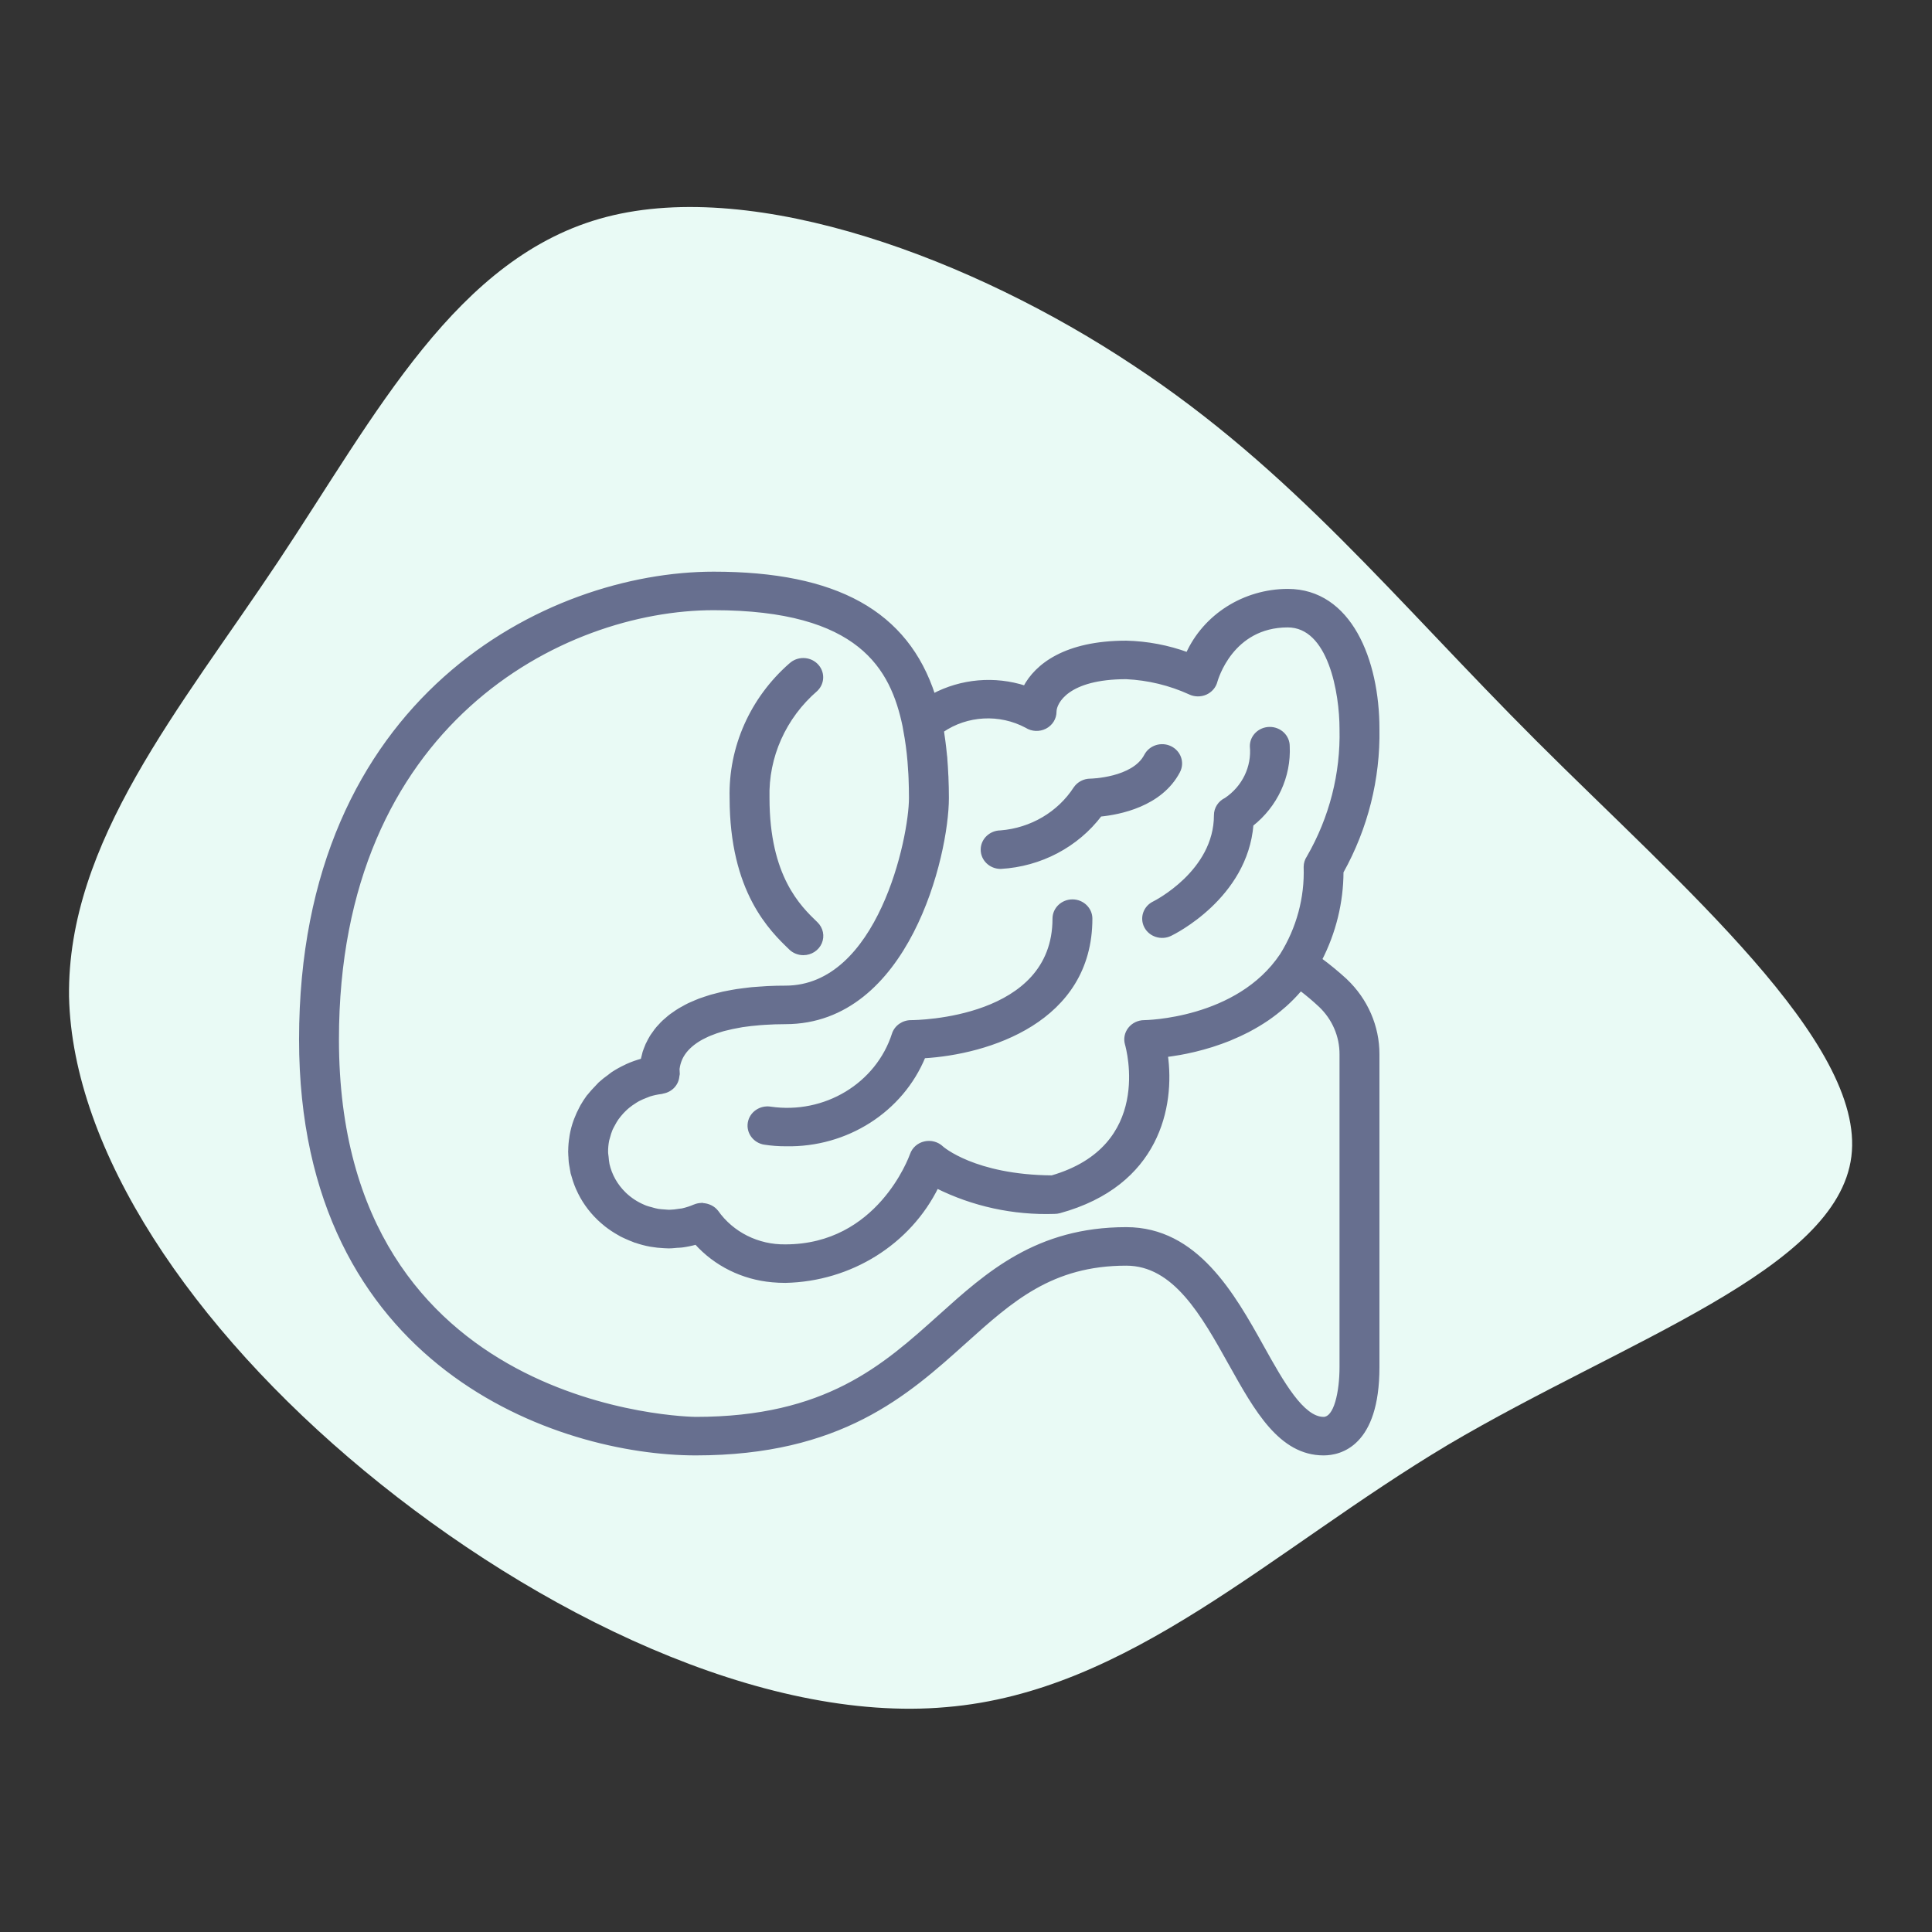 <svg width="48" height="48" viewBox="0 0 48 48" fill="none" xmlns="http://www.w3.org/2000/svg">
<rect x="0" y="0" width="48" height="48" fill="#333333" stroke="none"/>
<path d="M38.181 18.417C41.741 21.973 46.352 25.91 45.997 28.733C45.643 31.557 40.383 33.289 35.967 35.9C31.58 38.521 28.065 42.032 23.511 42.413C18.947 42.818 13.343 40.093 9.054 36.543C4.766 32.993 1.802 28.594 1.715 24.761C1.667 20.916 4.476 17.604 6.904 13.96C9.332 10.317 11.341 6.354 15.068 5.389C18.794 4.424 24.179 6.434 28.156 9.077C32.113 11.687 34.622 14.861 38.181 18.417Z" fill="#E9FAF5"/>
<path fill-rule="evenodd" clip-rule="evenodd" d="M32.794 23.842C33.143 23.163 33.327 22.417 33.329 21.66C33.937 20.569 34.244 19.347 34.222 18.11C34.222 16.403 33.533 14.681 31.993 14.681C30.912 14.684 29.936 15.303 29.508 16.257C29.02 16.078 28.504 15.98 27.982 15.967C26.468 15.967 25.751 16.541 25.466 17.085C24.712 16.841 23.885 16.913 23.188 17.283C22.52 15.222 20.77 14.253 17.731 14.253C13.61 14.253 7.48 17.334 7.48 25.824C7.48 33.959 13.894 36.109 17.285 36.109C20.88 36.109 22.52 34.634 23.967 33.333L23.967 33.333C25.123 32.293 26.121 31.395 27.982 31.395C29.187 31.395 29.892 32.659 30.574 33.882L30.575 33.883L30.575 33.883C31.213 35.028 31.817 36.109 32.884 36.109C33.286 36.109 34.221 35.9 34.221 33.966V26.193C34.223 25.506 33.937 24.846 33.428 24.364C33.227 24.179 33.015 24.004 32.794 23.842ZM23.515 19.321L23.514 19.303C23.514 19.288 23.513 19.275 23.512 19.261C23.511 19.249 23.51 19.237 23.509 19.225C23.504 19.105 23.497 18.987 23.488 18.873L23.487 18.864L23.484 18.815C23.482 18.797 23.48 18.78 23.478 18.763C23.476 18.749 23.474 18.734 23.473 18.719C23.463 18.615 23.451 18.512 23.438 18.412C23.431 18.36 23.424 18.309 23.416 18.259C23.413 18.243 23.411 18.227 23.409 18.212L23.409 18.212C23.406 18.191 23.404 18.171 23.4 18.151C24.021 17.725 24.84 17.681 25.506 18.038C25.643 18.125 25.819 18.134 25.964 18.059C26.109 17.985 26.199 17.839 26.199 17.681C26.199 17.443 26.519 16.824 27.982 16.824C28.531 16.851 29.069 16.981 29.566 17.208C29.686 17.265 29.827 17.267 29.95 17.213C30.072 17.159 30.163 17.055 30.196 16.93C30.212 16.873 30.589 15.538 31.993 15.538C33.051 15.538 33.33 17.22 33.33 18.11C33.358 19.224 33.076 20.326 32.514 21.3C32.465 21.371 32.439 21.453 32.439 21.538C32.465 22.309 32.26 23.07 31.846 23.731C30.756 25.365 28.449 25.395 28.427 25.395C28.288 25.395 28.157 25.459 28.072 25.565C27.988 25.672 27.961 25.811 27.998 25.94C28.029 26.045 28.711 28.504 26.136 29.252C24.199 29.237 23.398 28.524 23.394 28.52C23.285 28.416 23.127 28.373 22.977 28.407C22.827 28.441 22.706 28.547 22.657 28.687C22.624 28.78 21.825 30.966 19.514 30.966C18.828 30.978 18.183 30.655 17.799 30.108C17.761 30.06 17.712 30.02 17.656 29.992C17.641 29.985 17.626 29.978 17.61 29.972C17.566 29.955 17.519 29.944 17.471 29.941C17.466 29.941 17.462 29.939 17.457 29.938C17.452 29.936 17.447 29.934 17.441 29.934C17.439 29.934 17.436 29.935 17.434 29.936C17.431 29.937 17.429 29.937 17.426 29.937C17.368 29.938 17.311 29.95 17.257 29.973C17.159 30.015 17.057 30.048 16.951 30.071C16.936 30.075 16.92 30.076 16.904 30.078H16.904C16.892 30.079 16.88 30.081 16.869 30.082C16.793 30.096 16.717 30.104 16.64 30.107C16.611 30.107 16.581 30.105 16.551 30.102H16.551H16.551H16.551C16.539 30.101 16.526 30.1 16.514 30.099C16.456 30.097 16.399 30.091 16.343 30.082C16.296 30.074 16.248 30.061 16.201 30.048L16.183 30.043C16.132 30.03 16.082 30.015 16.032 29.998C16.021 29.993 16.009 29.988 15.997 29.983L15.985 29.978C15.812 29.904 15.655 29.802 15.52 29.674L15.509 29.663C15.299 29.46 15.155 29.203 15.092 28.924C15.082 28.866 15.075 28.808 15.071 28.749C15.07 28.734 15.068 28.719 15.066 28.704L15.066 28.704L15.066 28.704C15.062 28.677 15.058 28.65 15.058 28.622C15.057 28.522 15.066 28.423 15.086 28.325C15.088 28.312 15.092 28.299 15.097 28.287L15.097 28.287C15.1 28.277 15.103 28.267 15.106 28.257C15.123 28.186 15.146 28.115 15.174 28.047C15.184 28.023 15.196 28.001 15.209 27.979C15.215 27.968 15.22 27.957 15.226 27.946C15.254 27.892 15.285 27.838 15.319 27.788C15.34 27.758 15.363 27.73 15.385 27.703L15.392 27.694C15.432 27.646 15.474 27.6 15.519 27.557C15.546 27.531 15.574 27.506 15.603 27.482C15.655 27.44 15.71 27.402 15.766 27.367L15.79 27.351C15.811 27.338 15.831 27.325 15.852 27.314C15.918 27.279 15.987 27.249 16.058 27.224C16.068 27.22 16.079 27.216 16.089 27.211L16.089 27.211L16.089 27.211L16.089 27.211C16.104 27.205 16.119 27.198 16.135 27.194C16.231 27.163 16.33 27.142 16.431 27.131C16.433 27.13 16.435 27.13 16.437 27.129C16.439 27.129 16.441 27.128 16.444 27.128C16.448 27.128 16.452 27.126 16.457 27.124C16.46 27.123 16.464 27.121 16.468 27.12C16.666 27.087 16.815 26.927 16.829 26.734C16.834 26.716 16.837 26.699 16.839 26.681C16.839 26.65 16.837 26.617 16.833 26.565L16.835 26.551C16.845 26.465 16.868 26.381 16.903 26.302L16.907 26.293C16.945 26.213 16.994 26.14 17.052 26.073L17.065 26.058C17.127 25.993 17.195 25.933 17.27 25.882L17.281 25.874C17.29 25.868 17.3 25.861 17.313 25.852C17.395 25.799 17.482 25.752 17.572 25.712C17.589 25.704 17.609 25.696 17.631 25.687C17.735 25.644 17.842 25.607 17.95 25.576C17.972 25.57 17.994 25.564 18.017 25.559C18.134 25.528 18.257 25.502 18.39 25.479L18.437 25.471C18.577 25.449 18.727 25.433 18.884 25.421L18.926 25.418C18.949 25.416 18.972 25.414 18.997 25.413C19.162 25.402 19.332 25.395 19.513 25.395C22.537 25.395 23.525 21.252 23.525 19.824C23.525 19.65 23.521 19.484 23.515 19.321ZM33.33 33.966C33.33 34.585 33.191 35.252 32.884 35.252C32.35 35.252 31.846 34.349 31.36 33.477L31.36 33.476C30.629 32.167 29.72 30.538 27.982 30.538C25.769 30.538 24.543 31.64 23.358 32.707C21.967 33.958 20.528 35.252 17.285 35.252C17.196 35.252 8.371 35.144 8.371 25.824C8.371 17.963 13.969 15.11 17.731 15.11C21.372 15.11 22.172 16.593 22.475 18.043L22.475 18.045C22.479 18.063 22.482 18.081 22.485 18.1L22.485 18.1L22.485 18.1L22.485 18.1L22.485 18.1L22.485 18.1C22.487 18.115 22.489 18.13 22.492 18.144C22.541 18.401 22.576 18.659 22.597 18.919C22.6 18.948 22.601 18.978 22.603 19.008L22.603 19.008C22.604 19.027 22.605 19.046 22.607 19.065L22.61 19.116C22.615 19.189 22.62 19.261 22.623 19.335C22.63 19.496 22.633 19.658 22.633 19.824C22.633 20.822 21.853 24.538 19.514 24.538C19.364 24.538 19.221 24.541 19.085 24.548L19.047 24.55C19.017 24.552 18.988 24.554 18.959 24.556H18.959H18.959L18.912 24.559C18.835 24.564 18.758 24.569 18.685 24.576L18.605 24.585C18.573 24.589 18.542 24.592 18.511 24.596L18.498 24.598C18.437 24.605 18.375 24.612 18.317 24.621L18.211 24.64L18.211 24.64C18.177 24.646 18.142 24.652 18.109 24.659L18.106 24.659L18.106 24.659C18.062 24.667 18.02 24.674 17.977 24.684L17.84 24.717L17.832 24.719C17.805 24.726 17.779 24.733 17.753 24.74L17.727 24.747L17.727 24.747L17.727 24.747L17.727 24.747C17.707 24.752 17.688 24.756 17.669 24.762L17.54 24.803L17.525 24.808L17.511 24.813C17.487 24.821 17.464 24.829 17.441 24.837L17.418 24.845C17.406 24.849 17.394 24.853 17.382 24.858L17.275 24.901C17.267 24.904 17.26 24.908 17.252 24.911L17.232 24.92L17.217 24.927L17.217 24.927C17.199 24.934 17.181 24.942 17.164 24.95L17.147 24.957C17.139 24.961 17.131 24.964 17.123 24.968L17.03 25.016C17.023 25.02 17.016 25.023 17.009 25.027C17.003 25.031 16.997 25.035 16.99 25.038L16.975 25.046L16.975 25.046C16.955 25.057 16.936 25.067 16.917 25.078L16.911 25.082L16.904 25.086C16.899 25.089 16.893 25.092 16.888 25.095L16.811 25.144C16.805 25.148 16.799 25.152 16.794 25.156C16.789 25.16 16.784 25.163 16.779 25.166L16.776 25.168L16.776 25.168C16.752 25.185 16.727 25.201 16.704 25.218C16.701 25.221 16.697 25.223 16.693 25.226C16.689 25.229 16.684 25.232 16.68 25.235L16.614 25.288C16.61 25.291 16.606 25.295 16.602 25.298C16.598 25.301 16.595 25.305 16.591 25.308C16.568 25.327 16.546 25.346 16.524 25.366C16.52 25.369 16.516 25.373 16.512 25.377L16.512 25.377C16.506 25.381 16.5 25.386 16.495 25.391L16.444 25.442L16.441 25.445L16.435 25.452L16.43 25.457L16.427 25.46C16.408 25.481 16.39 25.501 16.372 25.521C16.367 25.527 16.362 25.532 16.357 25.538C16.35 25.545 16.344 25.552 16.338 25.559L16.299 25.607C16.298 25.609 16.296 25.611 16.295 25.613C16.293 25.615 16.292 25.617 16.29 25.62C16.278 25.636 16.266 25.653 16.255 25.669L16.255 25.669L16.255 25.669L16.247 25.681C16.242 25.688 16.237 25.695 16.231 25.702L16.231 25.703L16.231 25.703C16.222 25.716 16.212 25.729 16.203 25.742L16.178 25.783C16.154 25.823 16.13 25.868 16.102 25.928L16.096 25.939C16.092 25.948 16.088 25.954 16.084 25.964C16.068 25.998 16.054 26.035 16.039 26.076L16.036 26.085L16.031 26.099L16.031 26.099L16.031 26.099C16.025 26.115 16.019 26.131 16.013 26.151C16.011 26.157 16.009 26.164 16.008 26.17C16.006 26.176 16.005 26.182 16.003 26.187C15.991 26.231 15.98 26.273 15.972 26.314C15.971 26.318 15.97 26.322 15.969 26.325L15.969 26.325C15.969 26.327 15.968 26.329 15.967 26.331C15.967 26.334 15.966 26.336 15.966 26.339L15.964 26.346C15.83 26.382 15.7 26.429 15.574 26.486L15.569 26.488L15.564 26.491C15.562 26.492 15.559 26.494 15.556 26.495C15.44 26.549 15.328 26.61 15.222 26.68C15.206 26.691 15.191 26.703 15.177 26.715L15.177 26.715L15.177 26.715L15.177 26.715C15.165 26.724 15.154 26.733 15.142 26.742C15.062 26.798 14.984 26.86 14.911 26.926C14.889 26.947 14.868 26.97 14.847 26.993C14.835 27.006 14.823 27.019 14.811 27.032C14.753 27.091 14.698 27.153 14.646 27.217C14.642 27.223 14.637 27.227 14.633 27.232L14.633 27.232C14.628 27.238 14.623 27.243 14.618 27.248C14.562 27.325 14.511 27.404 14.465 27.486C14.461 27.492 14.458 27.498 14.455 27.505L14.45 27.514L14.446 27.521C14.394 27.617 14.349 27.715 14.311 27.817L14.304 27.833C14.301 27.841 14.298 27.85 14.295 27.858C14.255 27.969 14.225 28.083 14.204 28.199C14.202 28.208 14.201 28.218 14.2 28.227L14.197 28.246C14.178 28.36 14.168 28.474 14.167 28.59C14.167 28.593 14.166 28.596 14.166 28.599C14.166 28.603 14.165 28.606 14.165 28.609L14.166 28.619C14.166 28.65 14.168 28.682 14.17 28.713L14.172 28.747L14.174 28.782C14.176 28.81 14.177 28.837 14.18 28.864C14.185 28.907 14.193 28.95 14.2 28.992L14.2 28.992L14.2 28.992L14.2 28.992L14.204 29.017C14.206 29.027 14.208 29.037 14.209 29.046L14.209 29.046C14.212 29.062 14.214 29.078 14.218 29.094C14.219 29.1 14.22 29.107 14.221 29.113C14.222 29.121 14.223 29.128 14.225 29.136C14.231 29.163 14.24 29.189 14.248 29.215C14.253 29.23 14.258 29.245 14.262 29.261L14.269 29.285L14.269 29.285L14.27 29.285C14.274 29.299 14.278 29.314 14.283 29.328C14.305 29.395 14.329 29.459 14.357 29.523L14.36 29.53C14.482 29.807 14.659 30.059 14.881 30.272L14.888 30.279C14.942 30.331 14.998 30.38 15.058 30.427L15.06 30.429C15.164 30.51 15.274 30.583 15.39 30.647C15.399 30.652 15.407 30.657 15.415 30.662C15.429 30.67 15.443 30.678 15.457 30.685C15.489 30.702 15.522 30.716 15.555 30.731L15.555 30.731L15.573 30.739C15.626 30.763 15.681 30.786 15.736 30.806C15.743 30.809 15.749 30.812 15.756 30.815C15.763 30.818 15.771 30.821 15.779 30.824C15.784 30.826 15.789 30.827 15.793 30.828C15.798 30.829 15.803 30.83 15.808 30.832C15.921 30.87 16.037 30.901 16.154 30.923C16.157 30.924 16.16 30.924 16.164 30.924L16.164 30.924L16.164 30.924L16.172 30.925C16.279 30.944 16.388 30.956 16.497 30.961L16.521 30.962C16.537 30.963 16.552 30.964 16.568 30.964L16.58 30.965L16.59 30.965C16.599 30.966 16.608 30.966 16.617 30.966C16.666 30.966 16.715 30.962 16.765 30.957H16.765H16.765H16.765H16.765C16.782 30.956 16.8 30.954 16.817 30.953C16.833 30.951 16.849 30.95 16.864 30.95C16.89 30.948 16.915 30.947 16.939 30.944C17.06 30.929 17.18 30.904 17.297 30.871C17.777 31.408 18.455 31.744 19.188 31.808C19.294 31.819 19.403 31.823 19.514 31.823C21.129 31.789 22.585 30.879 23.274 29.474C24.176 29.924 25.183 30.143 26.199 30.109C26.24 30.109 26.282 30.104 26.322 30.093C28.77 29.42 29.142 27.481 28.965 26.213C29.057 26.202 29.161 26.186 29.271 26.168L29.308 26.162C29.415 26.142 29.529 26.119 29.648 26.091L29.668 26.087L29.705 26.078C29.824 26.049 29.948 26.015 30.075 25.976L30.102 25.967L30.138 25.956C30.267 25.914 30.399 25.867 30.533 25.813C30.545 25.808 30.557 25.803 30.569 25.798L30.59 25.789C30.728 25.732 30.867 25.668 31.006 25.596L31.014 25.591L31.021 25.588C31.027 25.584 31.033 25.581 31.039 25.577C31.185 25.5 31.326 25.415 31.463 25.324L31.476 25.315C31.616 25.219 31.75 25.115 31.878 25.004C31.885 24.998 31.892 24.992 31.899 24.986C31.908 24.978 31.917 24.971 31.926 24.963C32.052 24.849 32.172 24.728 32.282 24.6C32.288 24.594 32.293 24.588 32.299 24.583C32.305 24.577 32.311 24.571 32.317 24.565C32.487 24.695 32.651 24.833 32.806 24.979C33.144 25.299 33.332 25.737 33.33 26.193V33.966H33.33ZM19.644 23.555C19.728 23.636 19.841 23.681 19.959 23.681C20.14 23.681 20.302 23.576 20.371 23.416C20.44 23.256 20.402 23.072 20.274 22.949L20.274 22.949C19.852 22.544 19.068 21.789 19.068 19.824C19.039 18.798 19.48 17.812 20.274 17.127C20.446 16.959 20.444 16.69 20.271 16.524C20.099 16.358 19.819 16.356 19.644 16.521C18.68 17.366 18.145 18.571 18.177 19.824C18.177 22.144 19.168 23.097 19.644 23.555ZM18.629 27.897C18.669 27.664 18.897 27.506 19.139 27.544C20.5 27.743 21.806 26.953 22.21 25.688C22.271 25.514 22.441 25.396 22.633 25.395C22.778 25.395 26.199 25.356 26.199 22.824C26.199 22.587 26.398 22.395 26.645 22.395C26.891 22.395 27.09 22.587 27.09 22.824C27.09 25.361 24.538 26.152 22.946 26.243C22.394 27.588 21.03 28.46 19.527 28.429C19.349 28.43 19.171 28.416 18.994 28.389C18.752 28.35 18.589 28.13 18.629 27.897ZM28.475 23.015C28.585 23.227 28.852 23.313 29.073 23.207C29.152 23.169 30.947 22.285 31.093 20.485C31.696 20.009 32.03 19.288 31.993 18.538C31.993 18.302 31.794 18.11 31.547 18.11C31.301 18.11 31.102 18.302 31.102 18.538C31.152 19.061 30.905 19.57 30.457 19.869C30.306 19.942 30.21 20.09 30.21 20.253C30.21 21.668 28.7 22.428 28.673 22.441C28.453 22.547 28.365 22.804 28.475 23.015ZM27.331 20.239C26.751 21.005 25.846 21.482 24.862 21.538C24.616 21.539 24.416 21.348 24.415 21.111C24.415 20.874 24.613 20.682 24.86 20.681C25.625 20.619 26.315 20.213 26.72 19.586C26.802 19.467 26.942 19.395 27.091 19.395C27.1 19.395 28.165 19.372 28.475 18.775C28.585 18.564 28.852 18.479 29.072 18.584C29.292 18.69 29.382 18.947 29.272 19.159C28.836 19.998 27.803 20.193 27.331 20.239Z" fill="#676F8F"/>
<path d="M33.329 21.66L33.285 21.636L33.279 21.647L33.279 21.66L33.329 21.66ZM32.794 23.842L32.749 23.819L32.73 23.857L32.764 23.882L32.794 23.842ZM34.222 18.11H34.172L34.172 18.111L34.222 18.11ZM31.993 14.681V14.631L31.993 14.631L31.993 14.681ZM29.508 16.257L29.491 16.304L29.534 16.32L29.553 16.277L29.508 16.257ZM27.982 15.967L27.983 15.917H27.982V15.967ZM25.466 17.085L25.451 17.133L25.491 17.146L25.51 17.108L25.466 17.085ZM23.188 17.283L23.141 17.299L23.159 17.356L23.212 17.328L23.188 17.283ZM23.967 33.333L23.934 33.295L23.933 33.295L23.967 33.333ZM23.967 33.333L24 33.37L24 33.37L23.967 33.333ZM30.574 33.882L30.618 33.858L30.618 33.858L30.574 33.882ZM30.575 33.883L30.619 33.861L30.618 33.859L30.575 33.883ZM30.575 33.883L30.53 33.905L30.531 33.907L30.575 33.883ZM34.221 26.193L34.172 26.193V26.193H34.221ZM33.428 24.364L33.462 24.328L33.462 24.327L33.428 24.364ZM23.514 19.303L23.564 19.302L23.564 19.301L23.514 19.303ZM23.515 19.321L23.465 19.322L23.465 19.323L23.515 19.321ZM23.512 19.261L23.561 19.258V19.258L23.512 19.261ZM23.509 19.225L23.459 19.227L23.459 19.227L23.509 19.225ZM23.488 18.873L23.438 18.877L23.438 18.877L23.488 18.873ZM23.487 18.864L23.537 18.861L23.537 18.861L23.487 18.864ZM23.484 18.815L23.534 18.812L23.534 18.811L23.484 18.815ZM23.478 18.763L23.527 18.757V18.757L23.478 18.763ZM23.473 18.719L23.523 18.715V18.715L23.473 18.719ZM23.438 18.412L23.487 18.405V18.405L23.438 18.412ZM23.416 18.259L23.465 18.251L23.465 18.251L23.416 18.259ZM23.409 18.212L23.359 18.216L23.36 18.218L23.409 18.212ZM23.409 18.212L23.459 18.207L23.459 18.205L23.409 18.212ZM23.4 18.151L23.372 18.11L23.346 18.128L23.351 18.159L23.4 18.151ZM25.506 18.038L25.533 17.995L25.53 17.994L25.506 18.038ZM25.964 18.059L25.986 18.104V18.104L25.964 18.059ZM27.982 16.824L27.984 16.774H27.982V16.824ZM29.566 17.208L29.587 17.162L29.586 17.162L29.566 17.208ZM29.95 17.213L29.97 17.259L29.97 17.259L29.95 17.213ZM30.196 16.93L30.148 16.917L30.148 16.917L30.196 16.93ZM33.33 18.11H33.28L33.28 18.111L33.33 18.11ZM32.514 21.3L32.555 21.329L32.557 21.325L32.514 21.3ZM32.439 21.538L32.389 21.538L32.389 21.54L32.439 21.538ZM31.846 23.731L31.888 23.759L31.889 23.758L31.846 23.731ZM28.427 25.395L28.427 25.445L28.428 25.445L28.427 25.395ZM28.072 25.565L28.112 25.596L28.072 25.565ZM27.998 25.94L28.047 25.926L28.047 25.926L27.998 25.94ZM26.136 29.252L26.135 29.302L26.143 29.302L26.15 29.3L26.136 29.252ZM23.394 28.52L23.36 28.557L23.36 28.557L23.394 28.52ZM22.977 28.407L22.966 28.358L22.966 28.358L22.977 28.407ZM22.657 28.687L22.704 28.703L22.704 28.703L22.657 28.687ZM19.514 30.966V30.916L19.513 30.916L19.514 30.966ZM17.799 30.108L17.841 30.079L17.838 30.077L17.799 30.108ZM17.656 29.992L17.633 30.037L17.633 30.037L17.656 29.992ZM17.61 29.972L17.592 30.019L17.593 30.019L17.61 29.972ZM17.471 29.941L17.468 29.991L17.468 29.991L17.471 29.941ZM17.457 29.938L17.473 29.89H17.473L17.457 29.938ZM17.434 29.936L17.419 29.888L17.419 29.888L17.434 29.936ZM17.426 29.937L17.427 29.987L17.428 29.987L17.426 29.937ZM17.257 29.973L17.238 29.927L17.237 29.927L17.257 29.973ZM16.951 30.071L16.941 30.023L16.941 30.023L16.951 30.071ZM16.904 30.078V30.128L16.909 30.128L16.904 30.078ZM16.904 30.078V30.028L16.899 30.028L16.904 30.078ZM16.869 30.082L16.861 30.033L16.86 30.033L16.869 30.082ZM16.64 30.107L16.641 30.157L16.642 30.157L16.64 30.107ZM16.551 30.102L16.555 30.052H16.551V30.102ZM16.551 30.102L16.547 30.152H16.551V30.102ZM16.514 30.099L16.517 30.049L16.516 30.049L16.514 30.099ZM16.343 30.082L16.334 30.132L16.335 30.132L16.343 30.082ZM16.201 30.048L16.215 30L16.215 30L16.201 30.048ZM16.183 30.043L16.196 29.994L16.195 29.994L16.183 30.043ZM16.032 29.998L16.015 30.044L16.016 30.045L16.032 29.998ZM15.997 29.983L16.017 29.937L16.017 29.937L15.997 29.983ZM15.985 29.978L16.005 29.932L16.005 29.932L15.985 29.978ZM15.52 29.674L15.486 29.71L15.486 29.711L15.52 29.674ZM15.509 29.663L15.474 29.699L15.474 29.699L15.509 29.663ZM15.092 28.924L15.043 28.933L15.044 28.935L15.092 28.924ZM15.071 28.749L15.121 28.746L15.121 28.744L15.071 28.749ZM15.066 28.704L15.115 28.697L15.115 28.697L15.066 28.704ZM15.066 28.704L15.016 28.71L15.016 28.711L15.066 28.704ZM15.066 28.704L15.115 28.698L15.115 28.697L15.066 28.704ZM15.058 28.622L15.108 28.621L15.108 28.621L15.058 28.622ZM15.086 28.325L15.037 28.315L15.037 28.315L15.086 28.325ZM15.097 28.287L15.05 28.269L15.049 28.271L15.097 28.287ZM15.097 28.287L15.143 28.304L15.144 28.303L15.097 28.287ZM15.106 28.257L15.154 28.27L15.154 28.269L15.106 28.257ZM15.174 28.047L15.128 28.027L15.127 28.028L15.174 28.047ZM15.209 27.979L15.252 28.003L15.252 28.003L15.209 27.979ZM15.226 27.946L15.271 27.969L15.271 27.969L15.226 27.946ZM15.319 27.788L15.278 27.759L15.278 27.759L15.319 27.788ZM15.385 27.703L15.424 27.734L15.424 27.734L15.385 27.703ZM15.392 27.694L15.431 27.726L15.431 27.726L15.392 27.694ZM15.519 27.557L15.485 27.521L15.485 27.521L15.519 27.557ZM15.603 27.482L15.572 27.443L15.572 27.443L15.603 27.482ZM15.766 27.367L15.793 27.409L15.793 27.409L15.766 27.367ZM15.79 27.351L15.817 27.393L15.817 27.393L15.79 27.351ZM15.852 27.314L15.829 27.269L15.829 27.27L15.852 27.314ZM16.058 27.224L16.074 27.271L16.075 27.271L16.058 27.224ZM16.089 27.211L16.071 27.165L16.07 27.165L16.089 27.211ZM16.089 27.211L16.108 27.258L16.11 27.257L16.089 27.211ZM16.089 27.211L16.07 27.165L16.069 27.166L16.089 27.211ZM16.135 27.194L16.15 27.241L16.15 27.241L16.135 27.194ZM16.431 27.131L16.437 27.18L16.437 27.18L16.431 27.131ZM16.437 27.129L16.449 27.178L16.449 27.178L16.437 27.129ZM16.444 27.128L16.438 27.078L16.438 27.078L16.444 27.128ZM16.457 27.124L16.476 27.17L16.476 27.17L16.457 27.124ZM16.468 27.12L16.459 27.071L16.459 27.071L16.468 27.12ZM16.829 26.734L16.78 26.721L16.779 26.73L16.829 26.734ZM16.839 26.681L16.889 26.687V26.681H16.839ZM16.833 26.565L16.782 26.558L16.783 26.569L16.833 26.565ZM16.835 26.551L16.884 26.557L16.884 26.556L16.835 26.551ZM16.903 26.302L16.949 26.323L16.949 26.322L16.903 26.302ZM16.907 26.293L16.862 26.272L16.861 26.273L16.907 26.293ZM17.052 26.073L17.015 26.04L17.015 26.04L17.052 26.073ZM17.065 26.058L17.029 26.024L17.028 26.025L17.065 26.058ZM17.27 25.882L17.298 25.923L17.298 25.923L17.27 25.882ZM17.281 25.874L17.309 25.916L17.309 25.915L17.281 25.874ZM17.313 25.852L17.286 25.81L17.285 25.811L17.313 25.852ZM17.572 25.712L17.552 25.666L17.552 25.666L17.572 25.712ZM17.631 25.687L17.612 25.641L17.612 25.641L17.631 25.687ZM17.95 25.576L17.937 25.528L17.937 25.528L17.95 25.576ZM18.017 25.559L18.029 25.607L18.03 25.607L18.017 25.559ZM18.39 25.479L18.398 25.529L18.398 25.529L18.39 25.479ZM18.437 25.471L18.429 25.422L18.428 25.422L18.437 25.471ZM18.884 25.421L18.88 25.371L18.88 25.371L18.884 25.421ZM18.926 25.418L18.929 25.467L18.929 25.467L18.926 25.418ZM18.997 25.413L19 25.462L19 25.462L18.997 25.413ZM23.525 19.824L23.475 19.824V19.824H23.525ZM33.33 33.966H33.38V33.916H33.33V33.966ZM31.36 33.477L31.403 33.452L31.403 33.452L31.36 33.477ZM31.36 33.476L31.316 33.501L31.316 33.501L31.36 33.476ZM23.358 32.707L23.391 32.744L23.391 32.744L23.358 32.707ZM22.475 18.043L22.525 18.041L22.524 18.033L22.475 18.043ZM22.475 18.045L22.424 18.048L22.426 18.055L22.475 18.045ZM22.485 18.1L22.435 18.108L22.436 18.11L22.485 18.1ZM22.485 18.1L22.534 18.092L22.534 18.09L22.485 18.1ZM22.485 18.1L22.534 18.093L22.534 18.092L22.485 18.1ZM22.485 18.1L22.435 18.107L22.435 18.108L22.485 18.1ZM22.485 18.1L22.435 18.108L22.435 18.108L22.485 18.1ZM22.492 18.144L22.541 18.135L22.541 18.135L22.492 18.144ZM22.597 18.919L22.547 18.923L22.547 18.923L22.597 18.919ZM22.603 19.008L22.653 19.005L22.653 19.005L22.603 19.008ZM22.603 19.008L22.553 19.01L22.553 19.011L22.603 19.008ZM22.607 19.065L22.557 19.068L22.557 19.068L22.607 19.065ZM22.61 19.116L22.56 19.119L22.56 19.119L22.61 19.116ZM22.623 19.335L22.673 19.333L22.673 19.333L22.623 19.335ZM19.085 24.548L19.082 24.498L19.081 24.498L19.085 24.548ZM19.047 24.55L19.05 24.6L19.05 24.6L19.047 24.55ZM18.959 24.556V24.606L18.963 24.606L18.959 24.556ZM18.959 24.556V24.506L18.956 24.506L18.959 24.556ZM18.912 24.559L18.915 24.609L18.916 24.609L18.912 24.559ZM18.685 24.576L18.68 24.526L18.679 24.526L18.685 24.576ZM18.605 24.585L18.61 24.635L18.611 24.635L18.605 24.585ZM18.511 24.596L18.517 24.646L18.517 24.646L18.511 24.596ZM18.498 24.598L18.504 24.648L18.504 24.648L18.498 24.598ZM18.317 24.621L18.309 24.572L18.308 24.572L18.317 24.621ZM18.211 24.64L18.203 24.59L18.148 24.6L18.163 24.653L18.211 24.64ZM18.211 24.64L18.22 24.689L18.274 24.68L18.259 24.627L18.211 24.64ZM18.109 24.659L18.118 24.708L18.118 24.708L18.109 24.659ZM18.106 24.659L18.114 24.708L18.114 24.708L18.106 24.659ZM18.106 24.659L18.097 24.61L18.097 24.61L18.106 24.659ZM17.977 24.684L17.966 24.635L17.965 24.635L17.977 24.684ZM17.84 24.717L17.828 24.669L17.827 24.669L17.84 24.717ZM17.832 24.719L17.844 24.768L17.845 24.768L17.832 24.719ZM17.753 24.74L17.765 24.788L17.766 24.788L17.753 24.74ZM17.727 24.747L17.737 24.796L17.74 24.795L17.727 24.747ZM17.727 24.747L17.718 24.697L17.715 24.698L17.727 24.747ZM17.669 24.762L17.655 24.714L17.654 24.714L17.669 24.762ZM17.54 24.803L17.525 24.756L17.524 24.756L17.54 24.803ZM17.525 24.808L17.509 24.761L17.508 24.761L17.525 24.808ZM17.511 24.813L17.526 24.861L17.527 24.86L17.511 24.813ZM17.441 24.837L17.457 24.884L17.458 24.884L17.441 24.837ZM17.418 24.845L17.434 24.892L17.434 24.892L17.418 24.845ZM17.382 24.858L17.364 24.811L17.363 24.811L17.382 24.858ZM17.275 24.901L17.256 24.855L17.256 24.855L17.275 24.901ZM17.252 24.911L17.272 24.957L17.272 24.957L17.252 24.911ZM17.232 24.92L17.251 24.966L17.252 24.966L17.232 24.92ZM17.217 24.927L17.237 24.973L17.237 24.973L17.217 24.927ZM17.217 24.927L17.197 24.881L17.197 24.881L17.217 24.927ZM17.164 24.95L17.184 24.996L17.185 24.995L17.164 24.95ZM17.147 24.957L17.167 25.003L17.167 25.003L17.147 24.957ZM17.123 24.968L17.102 24.923L17.1 24.923L17.123 24.968ZM17.03 25.016L17.007 24.971L17.007 24.971L17.03 25.016ZM17.009 25.027L16.985 24.984L16.985 24.984L17.009 25.027ZM16.99 25.038L16.966 24.994L16.966 24.994L16.99 25.038ZM16.975 25.046L16.998 25.09L16.999 25.09L16.975 25.046ZM16.975 25.046L16.951 25.002L16.951 25.003L16.975 25.046ZM16.917 25.078L16.942 25.122L16.943 25.122L16.917 25.078ZM16.911 25.082L16.935 25.126L16.936 25.125L16.911 25.082ZM16.904 25.086L16.928 25.13L16.928 25.13L16.904 25.086ZM16.888 25.095L16.862 25.052L16.861 25.053L16.888 25.095ZM16.811 25.144L16.784 25.102L16.784 25.102L16.811 25.144ZM16.794 25.156L16.823 25.197L16.823 25.197L16.794 25.156ZM16.779 25.166L16.751 25.125L16.751 25.125L16.779 25.166ZM16.776 25.168L16.803 25.21L16.804 25.21L16.776 25.168ZM16.776 25.168L16.749 25.127L16.748 25.127L16.776 25.168ZM16.704 25.218L16.734 25.259L16.734 25.259L16.704 25.218ZM16.693 25.226L16.721 25.267L16.721 25.267L16.693 25.226ZM16.68 25.235L16.649 25.196L16.649 25.196L16.68 25.235ZM16.614 25.288L16.583 25.248L16.583 25.249L16.614 25.288ZM16.602 25.298L16.635 25.335L16.635 25.335L16.602 25.298ZM16.591 25.308L16.559 25.269L16.559 25.27L16.591 25.308ZM16.524 25.366L16.558 25.403L16.558 25.403L16.524 25.366ZM16.512 25.377L16.543 25.416L16.544 25.415L16.512 25.377ZM16.512 25.377L16.48 25.338L16.479 25.339L16.512 25.377ZM16.495 25.391L16.461 25.355L16.46 25.356L16.495 25.391ZM16.444 25.442L16.409 25.406L16.408 25.407L16.444 25.442ZM16.441 25.445L16.404 25.411L16.403 25.412L16.441 25.445ZM16.435 25.452L16.398 25.419L16.398 25.419L16.435 25.452ZM16.43 25.457L16.467 25.491L16.468 25.49L16.43 25.457ZM16.427 25.46L16.463 25.495L16.464 25.494L16.427 25.46ZM16.372 25.521L16.409 25.555L16.409 25.554L16.372 25.521ZM16.357 25.538L16.393 25.572L16.393 25.572L16.357 25.538ZM16.338 25.559L16.299 25.527L16.299 25.528L16.338 25.559ZM16.299 25.607L16.26 25.576L16.26 25.576L16.299 25.607ZM16.295 25.613L16.253 25.585L16.253 25.585L16.295 25.613ZM16.29 25.62L16.251 25.589L16.251 25.589L16.29 25.62ZM16.255 25.669L16.214 25.641L16.213 25.642L16.255 25.669ZM16.255 25.669L16.294 25.701L16.297 25.697L16.255 25.669ZM16.255 25.669L16.216 25.638L16.214 25.641L16.255 25.669ZM16.247 25.681L16.288 25.71L16.288 25.709L16.247 25.681ZM16.231 25.702L16.191 25.673L16.191 25.673L16.231 25.702ZM16.231 25.703L16.272 25.732L16.272 25.732L16.231 25.703ZM16.203 25.742L16.161 25.715L16.161 25.716L16.203 25.742ZM16.178 25.783L16.136 25.756L16.136 25.757L16.178 25.783ZM16.102 25.928L16.146 25.95L16.146 25.95L16.102 25.928ZM16.096 25.939L16.051 25.917L16.051 25.917L16.096 25.939ZM16.084 25.964L16.038 25.943L16.038 25.944L16.084 25.964ZM16.039 26.076L15.992 26.059L15.992 26.06L16.039 26.076ZM16.036 26.085L16.083 26.102L16.083 26.102L16.036 26.085ZM16.031 26.099L16.078 26.116L16.078 26.116L16.031 26.099ZM16.031 26.099L16.078 26.116L16.078 26.116L16.031 26.099ZM16.031 26.099L15.984 26.082L15.984 26.082L16.031 26.099ZM16.013 26.151L15.965 26.135L15.965 26.136L16.013 26.151ZM16.008 26.17L15.959 26.159V26.159L16.008 26.17ZM16.003 26.187L16.052 26.201L16.052 26.201L16.003 26.187ZM15.972 26.314L16.021 26.324L16.021 26.324L15.972 26.314ZM15.969 26.325L16.017 26.341L16.017 26.338L15.969 26.325ZM15.969 26.325L15.921 26.309L15.921 26.312L15.969 26.325ZM15.967 26.331L15.919 26.319L15.919 26.319L15.967 26.331ZM15.966 26.339L16.015 26.349L16.015 26.349L15.966 26.339ZM15.964 26.346L15.977 26.395L16.007 26.387L16.013 26.356L15.964 26.346ZM15.574 26.486L15.553 26.44L15.551 26.441L15.574 26.486ZM15.569 26.488L15.546 26.443L15.544 26.445L15.569 26.488ZM15.564 26.491L15.539 26.447L15.539 26.448L15.564 26.491ZM15.556 26.495L15.577 26.541L15.577 26.541L15.556 26.495ZM15.222 26.68L15.194 26.639L15.194 26.639L15.222 26.68ZM15.177 26.715L15.207 26.755L15.208 26.754L15.177 26.715ZM15.177 26.715L15.146 26.675L15.145 26.676L15.177 26.715ZM15.142 26.742L15.171 26.782L15.172 26.782L15.142 26.742ZM14.911 26.926L14.878 26.889L14.877 26.889L14.911 26.926ZM14.847 26.993L14.81 26.96L14.81 26.96L14.847 26.993ZM14.811 27.032L14.847 27.067L14.847 27.067L14.811 27.032ZM14.646 27.217L14.607 27.186L14.607 27.187L14.646 27.217ZM14.633 27.232L14.668 27.268L14.669 27.267L14.633 27.232ZM14.633 27.232L14.598 27.197L14.597 27.198L14.633 27.232ZM14.618 27.248L14.578 27.218L14.578 27.219L14.618 27.248ZM14.465 27.486L14.508 27.511L14.508 27.51L14.465 27.486ZM14.455 27.505L14.499 27.527L14.499 27.527L14.455 27.505ZM14.45 27.514L14.494 27.538L14.495 27.537L14.45 27.514ZM14.446 27.521L14.49 27.545L14.49 27.545L14.446 27.521ZM14.311 27.817L14.357 27.835L14.357 27.834L14.311 27.817ZM14.304 27.833L14.351 27.852L14.351 27.852L14.304 27.833ZM14.295 27.858L14.342 27.875L14.342 27.874L14.295 27.858ZM14.204 28.199L14.253 28.208L14.253 28.208L14.204 28.199ZM14.2 28.227L14.249 28.234L14.249 28.234L14.2 28.227ZM14.197 28.246L14.246 28.254L14.246 28.253L14.197 28.246ZM14.167 28.59L14.117 28.589V28.59H14.167ZM14.166 28.599L14.116 28.593L14.116 28.593L14.166 28.599ZM14.165 28.609H14.115L14.115 28.612L14.165 28.609ZM14.166 28.619L14.216 28.619L14.216 28.616L14.166 28.619ZM14.17 28.713L14.22 28.71L14.22 28.71L14.17 28.713ZM14.172 28.747L14.222 28.745L14.222 28.744L14.172 28.747ZM14.174 28.782L14.224 28.78L14.224 28.78L14.174 28.782ZM14.18 28.864L14.23 28.859L14.23 28.859L14.18 28.864ZM14.2 28.992L14.25 28.986L14.249 28.983L14.2 28.992ZM14.2 28.992L14.15 28.998L14.151 29.001L14.2 28.992ZM14.204 29.017L14.155 29.025L14.155 29.026L14.204 29.017ZM14.209 29.046L14.259 29.039L14.259 29.039L14.209 29.046ZM14.209 29.046L14.16 29.054L14.16 29.054L14.209 29.046ZM14.218 29.094L14.267 29.084L14.267 29.083L14.218 29.094ZM14.221 29.113L14.172 29.12V29.12L14.221 29.113ZM14.225 29.136L14.274 29.125L14.274 29.125L14.225 29.136ZM14.248 29.215L14.201 29.23L14.201 29.23L14.248 29.215ZM14.262 29.261L14.214 29.275L14.214 29.275L14.262 29.261ZM14.269 29.285L14.318 29.271L14.317 29.27L14.269 29.285ZM14.269 29.285L14.318 29.271L14.318 29.271L14.269 29.285ZM14.27 29.285L14.221 29.298L14.221 29.298L14.27 29.285ZM14.283 29.328L14.33 29.313L14.33 29.313L14.283 29.328ZM14.357 29.523L14.311 29.543L14.312 29.544L14.357 29.523ZM14.36 29.53L14.406 29.51L14.406 29.509L14.36 29.53ZM14.881 30.272L14.915 30.236L14.915 30.236L14.881 30.272ZM14.888 30.279L14.853 30.315L14.853 30.315L14.888 30.279ZM15.058 30.427L15.027 30.466L15.028 30.467L15.058 30.427ZM15.06 30.429L15.091 30.39L15.09 30.389L15.06 30.429ZM15.39 30.647L15.415 30.603L15.414 30.603L15.39 30.647ZM15.415 30.662L15.39 30.705H15.39L15.415 30.662ZM15.457 30.685L15.434 30.73L15.435 30.73L15.457 30.685ZM15.555 30.731L15.534 30.777L15.539 30.778L15.555 30.731ZM15.555 30.731L15.575 30.685L15.57 30.683L15.555 30.731ZM15.573 30.739L15.594 30.693L15.593 30.693L15.573 30.739ZM15.736 30.806L15.719 30.853L15.719 30.853L15.736 30.806ZM15.756 30.815L15.736 30.86L15.736 30.86L15.756 30.815ZM15.779 30.824L15.795 30.777L15.795 30.777L15.779 30.824ZM15.793 30.828L15.805 30.779L15.805 30.779L15.793 30.828ZM15.808 30.832L15.824 30.784L15.823 30.784L15.808 30.832ZM16.154 30.923L16.163 30.874L16.163 30.874L16.154 30.923ZM16.164 30.924L16.172 30.875L16.17 30.875L16.164 30.924ZM16.164 30.924L16.156 30.974L16.157 30.974L16.164 30.924ZM16.172 30.925L16.18 30.876L16.179 30.876L16.172 30.925ZM16.497 30.961L16.5 30.911L16.499 30.911L16.497 30.961ZM16.521 30.962L16.524 30.912L16.524 30.912L16.521 30.962ZM16.568 30.964L16.57 30.914L16.569 30.914L16.568 30.964ZM16.58 30.965L16.583 30.915L16.582 30.915L16.58 30.965ZM16.59 30.965L16.594 30.915L16.594 30.915L16.59 30.965ZM16.765 30.957V30.907L16.76 30.907L16.765 30.957ZM16.765 30.957V31.007L16.769 31.007L16.765 30.957ZM16.817 30.953L16.813 30.903L16.813 30.903L16.817 30.953ZM16.864 30.95L16.867 31H16.867L16.864 30.95ZM16.939 30.944L16.933 30.894L16.933 30.894L16.939 30.944ZM17.297 30.871L17.334 30.838L17.314 30.815L17.284 30.823L17.297 30.871ZM19.188 31.808L19.193 31.759L19.192 31.759L19.188 31.808ZM19.514 31.823V31.873L19.515 31.873L19.514 31.823ZM23.274 29.474L23.297 29.429L23.251 29.407L23.229 29.452L23.274 29.474ZM26.199 30.109L26.199 30.059L26.197 30.059L26.199 30.109ZM26.322 30.093L26.335 30.141L26.335 30.141L26.322 30.093ZM28.965 26.213L28.959 26.164L28.908 26.17L28.915 26.22L28.965 26.213ZM29.271 26.168L29.263 26.118L29.262 26.118L29.271 26.168ZM29.308 26.162L29.316 26.211L29.317 26.211L29.308 26.162ZM29.648 26.091L29.637 26.042L29.637 26.042L29.648 26.091ZM29.668 26.087L29.679 26.135L29.679 26.135L29.668 26.087ZM29.705 26.078L29.716 26.127L29.717 26.126L29.705 26.078ZM30.075 25.976L30.09 26.023L30.09 26.023L30.075 25.976ZM30.102 25.967L30.117 26.015L30.117 26.015L30.102 25.967ZM30.138 25.956L30.153 26.003L30.153 26.003L30.138 25.956ZM30.533 25.813L30.552 25.86L30.552 25.86L30.533 25.813ZM30.569 25.798L30.549 25.752L30.549 25.752L30.569 25.798ZM30.59 25.789L30.571 25.743L30.57 25.743L30.59 25.789ZM31.006 25.596L31.03 25.64L31.03 25.64L31.006 25.596ZM31.014 25.591L31.038 25.635L31.039 25.635L31.014 25.591ZM31.021 25.588L31.045 25.631L31.045 25.631L31.021 25.588ZM31.039 25.577L31.016 25.533L31.015 25.533L31.039 25.577ZM31.463 25.324L31.436 25.281L31.435 25.282L31.463 25.324ZM31.476 25.315L31.503 25.357L31.505 25.356L31.476 25.315ZM31.878 25.004L31.845 24.966L31.845 24.966L31.878 25.004ZM31.899 24.986L31.931 25.024L31.931 25.024L31.899 24.986ZM31.926 24.963L31.959 25L31.959 25L31.926 24.963ZM32.282 24.6L32.245 24.567L32.245 24.567L32.282 24.6ZM32.299 24.583L32.334 24.619L32.334 24.619L32.299 24.583ZM32.317 24.565L32.347 24.525L32.309 24.496L32.279 24.532L32.317 24.565ZM32.806 24.979L32.841 24.943L32.841 24.942L32.806 24.979ZM33.33 26.193L33.28 26.193V26.193H33.33ZM33.33 33.966H33.28V34.016H33.33V33.966ZM19.959 23.681L19.959 23.631H19.959L19.959 23.681ZM19.644 23.555L19.679 23.519L19.679 23.519L19.644 23.555ZM20.371 23.416L20.417 23.436H20.417L20.371 23.416ZM20.274 22.949L20.24 22.985L20.24 22.985L20.274 22.949ZM20.274 22.949L20.309 22.913L20.309 22.913L20.274 22.949ZM19.068 19.824H19.118L19.118 19.823L19.068 19.824ZM20.274 17.127L20.307 17.165L20.309 17.163L20.274 17.127ZM20.271 16.524L20.306 16.488L20.306 16.488L20.271 16.524ZM19.644 16.521L19.677 16.559L19.678 16.558L19.644 16.521ZM18.177 19.824H18.227L18.227 19.823L18.177 19.824ZM19.139 27.544L19.132 27.593L19.132 27.593L19.139 27.544ZM18.629 27.897L18.678 27.905L18.678 27.905L18.629 27.897ZM22.21 25.688L22.163 25.672L22.163 25.673L22.21 25.688ZM22.633 25.395L22.633 25.445H22.633L22.633 25.395ZM22.946 26.243L22.944 26.193L22.912 26.195L22.9 26.224L22.946 26.243ZM19.527 28.429L19.528 28.379L19.527 28.379L19.527 28.429ZM18.994 28.389L18.986 28.439L18.987 28.439L18.994 28.389ZM29.073 23.207L29.094 23.252L29.094 23.252L29.073 23.207ZM28.475 23.015L28.43 23.039L28.43 23.039L28.475 23.015ZM31.093 20.485L31.062 20.446L31.044 20.459L31.043 20.481L31.093 20.485ZM31.993 18.538H31.943L31.943 18.541L31.993 18.538ZM31.102 18.538H31.052L31.052 18.543L31.102 18.538ZM30.457 19.869L30.479 19.915L30.485 19.911L30.457 19.869ZM28.673 22.441L28.695 22.486L28.695 22.486L28.673 22.441ZM24.862 21.538L24.862 21.588L24.865 21.588L24.862 21.538ZM27.331 20.239L27.326 20.189L27.304 20.191L27.291 20.209L27.331 20.239ZM24.415 21.111L24.465 21.111L24.415 21.111ZM24.86 20.681L24.86 20.731L24.864 20.731L24.86 20.681ZM26.72 19.586L26.679 19.558L26.678 19.559L26.72 19.586ZM28.475 18.775L28.43 18.752L28.43 18.752L28.475 18.775ZM29.072 18.584L29.051 18.63L29.051 18.63L29.072 18.584ZM29.272 19.159L29.317 19.182L29.317 19.181L29.272 19.159ZM33.279 21.66C33.277 22.409 33.095 23.148 32.749 23.819L32.838 23.865C33.191 23.179 33.377 22.425 33.379 21.66L33.279 21.66ZM34.172 18.111C34.194 19.339 33.889 20.553 33.285 21.636L33.373 21.684C33.985 20.586 34.294 19.355 34.272 18.109L34.172 18.111ZM31.993 14.731C32.74 14.731 33.283 15.148 33.641 15.78C34 16.414 34.172 17.262 34.172 18.11H34.272C34.272 17.251 34.098 16.384 33.728 15.731C33.357 15.076 32.785 14.631 31.993 14.631V14.731ZM29.553 16.277C29.973 15.342 30.931 14.734 31.993 14.731L31.993 14.631C30.893 14.634 29.899 15.264 29.462 16.236L29.553 16.277ZM27.981 16.017C28.497 16.03 29.008 16.127 29.491 16.304L29.525 16.21C29.032 16.029 28.511 15.93 27.983 15.917L27.981 16.017ZM25.51 17.108C25.785 16.585 26.482 16.017 27.982 16.017V15.917C26.454 15.917 25.718 16.498 25.422 17.062L25.51 17.108ZM23.212 17.328C23.896 16.964 24.709 16.893 25.451 17.133L25.482 17.038C24.714 16.789 23.874 16.863 23.165 17.239L23.212 17.328ZM17.731 14.303C19.246 14.303 20.433 14.544 21.324 15.039C22.213 15.532 22.81 16.279 23.141 17.299L23.236 17.268C22.898 16.226 22.285 15.458 21.373 14.951C20.462 14.446 19.255 14.203 17.731 14.203V14.303ZM7.53 25.824C7.53 21.592 9.057 18.713 11.094 16.892C13.131 15.069 15.682 14.303 17.731 14.303V14.203C15.659 14.203 13.084 14.977 11.027 16.817C8.968 18.659 7.43 21.566 7.43 25.824H7.53ZM17.285 36.059C15.598 36.059 13.158 35.524 11.141 33.977C9.126 32.433 7.53 29.876 7.53 25.824H7.43C7.43 29.907 9.04 32.493 11.08 34.057C13.118 35.619 15.581 36.159 17.285 36.159V36.059ZM23.933 33.295C23.21 33.946 22.442 34.636 21.409 35.164C20.376 35.692 19.075 36.059 17.285 36.059V36.159C19.09 36.159 20.406 35.788 21.454 35.253C22.501 34.718 23.277 34.02 24 33.37L23.933 33.295ZM23.934 33.295L23.934 33.295L24 33.37L24 33.37L23.934 33.295ZM27.982 31.345C26.1 31.345 25.089 32.256 23.933 33.295L24 33.37C25.157 32.33 26.142 31.445 27.982 31.445V31.345ZM30.618 33.858C30.278 33.247 29.928 32.621 29.512 32.147C29.095 31.672 28.605 31.345 27.982 31.345V31.445C28.565 31.445 29.03 31.75 29.437 32.213C29.845 32.677 30.189 33.294 30.53 33.906L30.618 33.858ZM30.618 33.859L30.618 33.858L30.53 33.906L30.531 33.907L30.618 33.859ZM30.619 33.861L30.619 33.861L30.53 33.905L30.53 33.905L30.619 33.861ZM32.884 36.059C32.37 36.059 31.965 35.8 31.606 35.392C31.246 34.984 30.939 34.432 30.618 33.859L30.531 33.907C30.85 34.478 31.163 35.04 31.531 35.458C31.901 35.878 32.331 36.159 32.884 36.159V36.059ZM34.172 33.966C34.172 34.926 33.94 35.447 33.668 35.728C33.396 36.009 33.077 36.059 32.884 36.059V36.159C33.094 36.159 33.443 36.105 33.74 35.797C34.036 35.491 34.272 34.941 34.272 33.966H34.172ZM34.172 26.193V33.966H34.272V26.193H34.172ZM33.394 24.401C33.893 24.874 34.173 25.52 34.172 26.193L34.272 26.193C34.273 25.492 33.981 24.82 33.462 24.328L33.394 24.401ZM32.764 23.882C32.984 24.044 33.194 24.217 33.394 24.401L33.462 24.327C33.259 24.141 33.046 23.965 32.823 23.801L32.764 23.882ZM23.464 19.304L23.465 19.322L23.565 19.32L23.564 19.302L23.464 19.304ZM23.462 19.265C23.463 19.279 23.464 19.291 23.464 19.305L23.564 19.301C23.564 19.286 23.562 19.271 23.561 19.258L23.462 19.265ZM23.459 19.227C23.46 19.24 23.461 19.253 23.462 19.265L23.561 19.258C23.561 19.246 23.56 19.234 23.559 19.222L23.459 19.227ZM23.438 18.877C23.447 18.991 23.454 19.108 23.459 19.227L23.559 19.223C23.554 19.103 23.547 18.984 23.537 18.869L23.438 18.877ZM23.437 18.867L23.438 18.877L23.538 18.87L23.537 18.861L23.437 18.867ZM23.434 18.818L23.437 18.868L23.537 18.861L23.534 18.812L23.434 18.818ZM23.428 18.769C23.43 18.787 23.432 18.803 23.434 18.819L23.534 18.811C23.532 18.792 23.53 18.774 23.527 18.757L23.428 18.769ZM23.423 18.724C23.424 18.74 23.426 18.755 23.428 18.769L23.527 18.757C23.526 18.742 23.524 18.729 23.523 18.715L23.423 18.724ZM23.388 18.419C23.401 18.518 23.413 18.62 23.423 18.724L23.523 18.715C23.512 18.61 23.501 18.506 23.487 18.405L23.388 18.419ZM23.366 18.266C23.374 18.316 23.381 18.367 23.388 18.419L23.487 18.405C23.48 18.353 23.473 18.302 23.465 18.251L23.366 18.266ZM23.36 18.218C23.362 18.234 23.364 18.25 23.366 18.266L23.465 18.251C23.463 18.236 23.461 18.221 23.459 18.205L23.36 18.218ZM23.359 18.216L23.359 18.216L23.459 18.207L23.459 18.207L23.359 18.216ZM23.351 18.159C23.354 18.178 23.357 18.198 23.36 18.218L23.459 18.205C23.456 18.185 23.453 18.163 23.45 18.143L23.351 18.159ZM25.53 17.994C24.848 17.628 24.008 17.673 23.372 18.11L23.429 18.192C24.033 17.777 24.833 17.734 25.483 18.082L25.53 17.994ZM25.941 18.015C25.812 18.081 25.655 18.074 25.533 17.996L25.479 18.08C25.631 18.177 25.826 18.186 25.986 18.104L25.941 18.015ZM26.149 17.681C26.149 17.82 26.07 17.948 25.941 18.015L25.986 18.104C26.148 18.021 26.249 17.859 26.249 17.681H26.149ZM27.982 16.774C26.509 16.774 26.149 17.4 26.149 17.681H26.249C26.249 17.485 26.529 16.874 27.982 16.874V16.774ZM29.586 17.162C29.084 16.933 28.54 16.801 27.984 16.774L27.979 16.874C28.522 16.9 29.054 17.029 29.545 17.253L29.586 17.162ZM29.93 17.167C29.82 17.215 29.695 17.213 29.587 17.162L29.544 17.253C29.678 17.316 29.834 17.318 29.97 17.259L29.93 17.167ZM30.148 16.917C30.118 17.027 30.038 17.119 29.929 17.167L29.97 17.259C30.105 17.199 30.207 17.083 30.245 16.943L30.148 16.917ZM31.993 15.488C31.273 15.488 30.814 15.832 30.535 16.182C30.257 16.53 30.157 16.885 30.148 16.917L30.244 16.943C30.252 16.918 30.348 16.577 30.613 16.244C30.878 15.912 31.31 15.588 31.993 15.588V15.488ZM33.38 18.11C33.38 17.661 33.31 17.012 33.105 16.473C32.901 15.936 32.555 15.488 31.993 15.488V15.588C32.489 15.588 32.811 15.982 33.011 16.508C33.211 17.032 33.28 17.669 33.28 18.11H33.38ZM32.557 21.325C33.124 20.343 33.408 19.232 33.38 18.108L33.28 18.111C33.307 19.216 33.028 20.308 32.47 21.275L32.557 21.325ZM32.489 21.538C32.489 21.464 32.512 21.391 32.555 21.329L32.472 21.272C32.418 21.351 32.389 21.443 32.389 21.538L32.489 21.538ZM31.889 23.758C32.307 23.089 32.516 22.317 32.489 21.536L32.389 21.54C32.415 22.3 32.212 23.052 31.804 23.705L31.889 23.758ZM28.428 25.445C28.441 25.445 29.028 25.437 29.75 25.224C30.472 25.01 31.333 24.59 31.888 23.759L31.805 23.703C31.268 24.507 30.432 24.918 29.722 25.128C29.012 25.338 28.435 25.345 28.427 25.345L28.428 25.445ZM28.112 25.596C28.186 25.502 28.303 25.445 28.427 25.445L28.427 25.345C28.273 25.346 28.127 25.415 28.033 25.535L28.112 25.596ZM28.047 25.926C28.013 25.813 28.037 25.691 28.112 25.596L28.033 25.535C27.939 25.654 27.908 25.809 27.951 25.954L28.047 25.926ZM26.15 29.3C26.801 29.111 27.25 28.812 27.555 28.467C27.86 28.122 28.018 27.733 28.093 27.365C28.243 26.632 28.062 25.982 28.047 25.926L27.951 25.954C27.965 26.004 28.14 26.636 27.995 27.345C27.923 27.699 27.771 28.071 27.48 28.401C27.189 28.73 26.758 29.019 26.122 29.204L26.15 29.3ZM23.36 28.557C23.373 28.569 24.185 29.287 26.135 29.302L26.136 29.202C24.212 29.187 23.424 28.48 23.428 28.484L23.36 28.557ZM22.988 28.455C23.122 28.425 23.263 28.464 23.36 28.557L23.429 28.484C23.307 28.368 23.132 28.32 22.966 28.358L22.988 28.455ZM22.704 28.703C22.747 28.58 22.854 28.486 22.988 28.455L22.966 28.358C22.8 28.395 22.665 28.513 22.61 28.67L22.704 28.703ZM19.514 31.016C20.687 31.016 21.478 30.46 21.977 29.895C22.476 29.329 22.686 28.753 22.704 28.703L22.61 28.67C22.594 28.714 22.389 29.277 21.902 29.828C21.416 30.379 20.651 30.916 19.514 30.916V31.016ZM17.759 30.137C18.152 30.697 18.813 31.028 19.514 31.016L19.513 30.916C18.843 30.927 18.214 30.612 17.84 30.079L17.759 30.137ZM17.633 30.037C17.683 30.062 17.727 30.097 17.761 30.139L17.838 30.077C17.795 30.023 17.741 29.979 17.678 29.947L17.633 30.037ZM17.593 30.019C17.607 30.024 17.62 30.03 17.633 30.037L17.678 29.947C17.662 29.939 17.645 29.932 17.628 29.925L17.593 30.019ZM17.468 29.991C17.511 29.994 17.553 30.003 17.592 30.019L17.629 29.926C17.58 29.906 17.528 29.895 17.474 29.891L17.468 29.991ZM17.442 29.985C17.445 29.986 17.456 29.99 17.468 29.991L17.474 29.891C17.476 29.891 17.477 29.892 17.477 29.891C17.476 29.891 17.475 29.891 17.473 29.89L17.442 29.985ZM17.441 29.984C17.439 29.984 17.437 29.984 17.437 29.984C17.438 29.984 17.439 29.984 17.442 29.985L17.473 29.89C17.469 29.889 17.456 29.884 17.441 29.884V29.984ZM17.448 29.984C17.45 29.983 17.449 29.983 17.448 29.983C17.447 29.984 17.445 29.984 17.441 29.984V29.884C17.43 29.884 17.42 29.888 17.419 29.888L17.448 29.984ZM17.428 29.987C17.438 29.987 17.447 29.984 17.448 29.984L17.419 29.888C17.417 29.889 17.418 29.888 17.419 29.888C17.419 29.888 17.422 29.887 17.425 29.887L17.428 29.987ZM17.276 30.019C17.324 29.999 17.375 29.988 17.427 29.987L17.426 29.887C17.361 29.888 17.297 29.902 17.238 29.927L17.276 30.019ZM16.962 30.12C17.07 30.096 17.176 30.062 17.277 30.018L17.237 29.927C17.142 29.968 17.043 30 16.941 30.023L16.962 30.12ZM16.909 30.128C16.924 30.126 16.943 30.124 16.962 30.12L16.941 30.023C16.928 30.025 16.915 30.027 16.899 30.028L16.909 30.128ZM16.904 30.128H16.904V30.028H16.904V30.128ZM16.877 30.132C16.887 30.13 16.897 30.129 16.909 30.128L16.899 30.028C16.887 30.029 16.874 30.031 16.861 30.033L16.877 30.132ZM16.642 30.157C16.721 30.154 16.8 30.146 16.878 30.132L16.86 30.033C16.787 30.046 16.713 30.054 16.639 30.056L16.642 30.157ZM16.547 30.152C16.576 30.154 16.609 30.157 16.641 30.157L16.64 30.056C16.613 30.057 16.586 30.055 16.555 30.052L16.547 30.152ZM16.551 30.152H16.551V30.052H16.551V30.152ZM16.551 30.152H16.551V30.052H16.551V30.152ZM16.551 30.152H16.551V30.052H16.551V30.152ZM16.511 30.149C16.523 30.15 16.535 30.151 16.547 30.152L16.555 30.052C16.543 30.051 16.53 30.05 16.517 30.049L16.511 30.149ZM16.335 30.132C16.394 30.141 16.453 30.146 16.512 30.149L16.516 30.049C16.46 30.047 16.405 30.041 16.35 30.033L16.335 30.132ZM16.188 30.096C16.235 30.109 16.284 30.123 16.334 30.132L16.351 30.033C16.307 30.026 16.262 30.013 16.215 30L16.188 30.096ZM16.169 30.091L16.188 30.096L16.215 30L16.196 29.994L16.169 30.091ZM16.016 30.045C16.067 30.063 16.118 30.078 16.171 30.091L16.195 29.994C16.145 29.982 16.097 29.968 16.049 29.951L16.016 30.045ZM15.978 30.029C15.989 30.034 16.002 30.04 16.015 30.044L16.05 29.951C16.04 29.947 16.029 29.942 16.017 29.937L15.978 30.029ZM15.965 30.024L15.978 30.029L16.017 29.937L16.005 29.932L15.965 30.024ZM15.486 29.711C15.625 29.842 15.787 29.948 15.966 30.024L16.005 29.932C15.837 29.861 15.685 29.761 15.555 29.638L15.486 29.711ZM15.474 29.699L15.486 29.71L15.555 29.638L15.543 29.627L15.474 29.699ZM15.044 28.935C15.108 29.224 15.258 29.489 15.474 29.699L15.544 29.627C15.341 29.431 15.202 29.183 15.141 28.913L15.044 28.935ZM15.021 28.752C15.025 28.813 15.033 28.873 15.043 28.933L15.142 28.915C15.132 28.859 15.125 28.803 15.121 28.746L15.021 28.752ZM15.016 28.711C15.018 28.726 15.02 28.74 15.021 28.754L15.121 28.744C15.12 28.728 15.117 28.712 15.115 28.697L15.016 28.711ZM15.016 28.711L15.016 28.711L15.115 28.697L15.115 28.697L15.016 28.711ZM15.016 28.71L15.016 28.71L15.115 28.698L15.115 28.698L15.016 28.71ZM15.008 28.622C15.008 28.654 15.012 28.684 15.016 28.711L15.115 28.697C15.111 28.669 15.108 28.645 15.108 28.621L15.008 28.622ZM15.037 28.315C15.017 28.416 15.007 28.519 15.008 28.622L15.108 28.621C15.107 28.525 15.116 28.429 15.135 28.335L15.037 28.315ZM15.049 28.271C15.045 28.283 15.04 28.298 15.037 28.315L15.135 28.335C15.136 28.325 15.14 28.316 15.144 28.303L15.049 28.271ZM15.05 28.269L15.05 28.269L15.143 28.304L15.143 28.304L15.05 28.269ZM15.057 28.245C15.055 28.253 15.053 28.261 15.049 28.271L15.144 28.303C15.147 28.293 15.151 28.282 15.154 28.27L15.057 28.245ZM15.127 28.028C15.098 28.099 15.075 28.172 15.057 28.246L15.154 28.269C15.171 28.2 15.193 28.132 15.22 28.066L15.127 28.028ZM15.165 27.954C15.153 27.976 15.139 28.001 15.128 28.027L15.22 28.067C15.229 28.046 15.24 28.026 15.252 28.003L15.165 27.954ZM15.182 27.923C15.177 27.933 15.171 27.944 15.165 27.954L15.252 28.003C15.258 27.992 15.264 27.981 15.271 27.969L15.182 27.923ZM15.278 27.759C15.242 27.812 15.21 27.867 15.182 27.924L15.271 27.969C15.298 27.916 15.328 27.865 15.361 27.816L15.278 27.759ZM15.347 27.671C15.324 27.698 15.3 27.728 15.278 27.759L15.361 27.816C15.38 27.789 15.401 27.762 15.424 27.734L15.347 27.671ZM15.354 27.663L15.347 27.671L15.424 27.734L15.431 27.726L15.354 27.663ZM15.485 27.521C15.438 27.566 15.394 27.613 15.354 27.663L15.431 27.726C15.469 27.679 15.51 27.635 15.554 27.593L15.485 27.521ZM15.572 27.443C15.541 27.468 15.512 27.494 15.485 27.521L15.554 27.593C15.581 27.568 15.607 27.543 15.635 27.521L15.572 27.443ZM15.74 27.324C15.682 27.36 15.625 27.4 15.572 27.443L15.635 27.521C15.685 27.48 15.738 27.443 15.793 27.409L15.74 27.324ZM15.764 27.309L15.739 27.325L15.793 27.409L15.817 27.393L15.764 27.309ZM15.829 27.27C15.805 27.282 15.783 27.296 15.763 27.309L15.817 27.393C15.838 27.38 15.857 27.368 15.876 27.358L15.829 27.27ZM16.041 27.177C15.968 27.203 15.897 27.234 15.829 27.269L15.876 27.358C15.94 27.325 16.006 27.296 16.074 27.271L16.041 27.177ZM16.07 27.165C16.059 27.17 16.05 27.174 16.04 27.177L16.075 27.271C16.087 27.267 16.099 27.262 16.109 27.257L16.07 27.165ZM16.071 27.165L16.071 27.165L16.108 27.258L16.108 27.258L16.071 27.165ZM16.071 27.165L16.071 27.165L16.108 27.258L16.108 27.258L16.071 27.165ZM16.069 27.166L16.069 27.166L16.11 27.257L16.11 27.257L16.069 27.166ZM16.12 27.146C16.102 27.152 16.084 27.159 16.07 27.165L16.109 27.257C16.124 27.251 16.137 27.245 16.15 27.241L16.12 27.146ZM16.425 27.081C16.321 27.093 16.219 27.115 16.12 27.146L16.15 27.241C16.243 27.212 16.339 27.192 16.437 27.18L16.425 27.081ZM16.425 27.081L16.425 27.081L16.437 27.18C16.443 27.18 16.448 27.178 16.449 27.178L16.425 27.081ZM16.438 27.078C16.432 27.079 16.427 27.08 16.425 27.081L16.449 27.178L16.45 27.178L16.438 27.078ZM16.438 27.078L16.438 27.078L16.449 27.178C16.462 27.176 16.472 27.172 16.476 27.17L16.438 27.078ZM16.459 27.071C16.449 27.073 16.44 27.077 16.438 27.078L16.476 27.17C16.48 27.169 16.479 27.169 16.477 27.17L16.459 27.071ZM16.779 26.73C16.767 26.899 16.636 27.041 16.459 27.071L16.476 27.17C16.696 27.132 16.863 26.955 16.879 26.738L16.779 26.73ZM16.79 26.675C16.788 26.69 16.785 26.706 16.781 26.721L16.878 26.747C16.883 26.727 16.887 26.707 16.889 26.687L16.79 26.675ZM16.783 26.569C16.787 26.621 16.789 26.653 16.789 26.681H16.889C16.889 26.648 16.887 26.613 16.883 26.561L16.783 26.569ZM16.785 26.544L16.783 26.558L16.882 26.572L16.884 26.557L16.785 26.544ZM16.858 26.282C16.82 26.366 16.796 26.454 16.785 26.545L16.884 26.556C16.894 26.476 16.916 26.397 16.949 26.323L16.858 26.282ZM16.861 26.273L16.857 26.282L16.949 26.322L16.953 26.313L16.861 26.273ZM17.015 26.04C16.953 26.11 16.901 26.188 16.862 26.272L16.952 26.314C16.988 26.239 17.034 26.169 17.09 26.106L17.015 26.04ZM17.028 26.025L17.015 26.04L17.09 26.106L17.103 26.092L17.028 26.025ZM17.241 25.841C17.164 25.894 17.093 25.956 17.029 26.024L17.102 26.093C17.161 26.029 17.227 25.973 17.298 25.923L17.241 25.841ZM17.252 25.833L17.241 25.841L17.298 25.923L17.309 25.916L17.252 25.833ZM17.285 25.811C17.272 25.819 17.262 25.827 17.252 25.833L17.309 25.915C17.319 25.909 17.328 25.902 17.341 25.894L17.285 25.811ZM17.552 25.666C17.459 25.707 17.37 25.756 17.286 25.81L17.34 25.894C17.42 25.842 17.505 25.797 17.592 25.758L17.552 25.666ZM17.612 25.641C17.59 25.65 17.569 25.659 17.552 25.666L17.592 25.758C17.608 25.75 17.629 25.742 17.65 25.733L17.612 25.641ZM17.937 25.528C17.826 25.559 17.718 25.597 17.612 25.641L17.65 25.733C17.752 25.691 17.857 25.654 17.964 25.624L17.937 25.528ZM18.005 25.51C17.982 25.516 17.959 25.522 17.937 25.528L17.963 25.624C17.985 25.619 18.007 25.613 18.029 25.607L18.005 25.51ZM18.381 25.43C18.248 25.452 18.122 25.48 18.004 25.51L18.03 25.607C18.145 25.577 18.267 25.551 18.398 25.529L18.381 25.43ZM18.428 25.422L18.381 25.43L18.398 25.529L18.446 25.52L18.428 25.422ZM18.88 25.371C18.722 25.383 18.571 25.399 18.429 25.422L18.445 25.52C18.583 25.499 18.732 25.483 18.887 25.47L18.88 25.371ZM18.922 25.368L18.88 25.371L18.887 25.47L18.929 25.467L18.922 25.368ZM18.994 25.363C18.968 25.364 18.945 25.366 18.922 25.368L18.929 25.467C18.952 25.466 18.975 25.464 19 25.462L18.994 25.363ZM19.513 25.345C19.331 25.345 19.159 25.352 18.993 25.363L19 25.462C19.164 25.452 19.333 25.445 19.513 25.445V25.345ZM23.475 19.824C23.475 20.53 23.23 21.915 22.608 23.122C21.987 24.329 20.998 25.345 19.513 25.345V25.445C21.053 25.445 22.069 24.389 22.697 23.168C23.326 21.946 23.575 20.545 23.575 19.824H23.475ZM23.465 19.323C23.471 19.485 23.475 19.651 23.475 19.824L23.575 19.824C23.575 19.65 23.571 19.483 23.564 19.319L23.465 19.323ZM32.884 35.302C32.982 35.302 33.061 35.248 33.123 35.169C33.184 35.09 33.233 34.98 33.27 34.856C33.345 34.605 33.38 34.279 33.38 33.966H33.28C33.28 34.273 33.245 34.589 33.174 34.827C33.139 34.946 33.095 35.042 33.044 35.107C32.993 35.172 32.94 35.202 32.884 35.202V35.302ZM31.316 33.501C31.559 33.937 31.808 34.384 32.064 34.722C32.192 34.891 32.324 35.035 32.459 35.137C32.594 35.239 32.736 35.302 32.884 35.302V35.202C32.765 35.202 32.644 35.152 32.519 35.057C32.395 34.963 32.269 34.827 32.144 34.661C31.893 34.33 31.647 33.89 31.403 33.452L31.316 33.501ZM31.316 33.501L31.316 33.501L31.403 33.452L31.403 33.452L31.316 33.501ZM27.982 30.588C28.833 30.588 29.483 30.986 30.012 31.55C30.543 32.116 30.95 32.845 31.316 33.501L31.403 33.452C31.039 32.798 30.626 32.058 30.085 31.482C29.543 30.904 28.869 30.488 27.982 30.488V30.588ZM23.391 32.744C24.577 31.678 25.79 30.588 27.982 30.588V30.488C25.749 30.488 24.51 31.603 23.325 32.669L23.391 32.744ZM17.285 35.302C18.914 35.302 20.092 34.977 21.039 34.493C21.984 34.01 22.696 33.369 23.391 32.744L23.325 32.669C22.628 33.295 21.925 33.928 20.993 34.404C20.062 34.88 18.899 35.202 17.285 35.202V35.302ZM8.321 25.824C8.321 28.162 8.875 29.926 9.709 31.255C10.543 32.585 11.656 33.478 12.771 34.077C14.999 35.275 17.237 35.302 17.285 35.302V35.202C17.244 35.202 15.025 35.175 12.818 33.989C11.716 33.396 10.617 32.514 9.794 31.202C8.971 29.89 8.421 28.145 8.421 25.824H8.321ZM17.731 15.06C15.838 15.06 13.486 15.777 11.607 17.482C9.726 19.188 8.321 21.88 8.321 25.824H8.421C8.421 21.906 9.815 19.242 11.674 17.556C13.533 15.869 15.861 15.16 17.731 15.16V15.06ZM22.524 18.033C22.371 17.303 22.092 16.556 21.386 15.993C20.681 15.432 19.557 15.06 17.731 15.06V15.16C19.546 15.16 20.643 15.53 21.324 16.072C22.004 16.613 22.276 17.333 22.426 18.053L22.524 18.033ZM22.525 18.042L22.525 18.041L22.425 18.046L22.425 18.048L22.525 18.042ZM22.534 18.092C22.531 18.073 22.528 18.054 22.524 18.035L22.426 18.055C22.429 18.072 22.432 18.089 22.435 18.108L22.534 18.092ZM22.534 18.09L22.534 18.09L22.436 18.11L22.436 18.11L22.534 18.09ZM22.534 18.092L22.534 18.092L22.435 18.108L22.435 18.108L22.534 18.092ZM22.534 18.093L22.534 18.093L22.435 18.107L22.435 18.107L22.534 18.093ZM22.534 18.092L22.534 18.092L22.435 18.108L22.435 18.108L22.534 18.092ZM22.534 18.092L22.534 18.092L22.435 18.108L22.435 18.108L22.534 18.092ZM22.541 18.135C22.539 18.121 22.536 18.107 22.534 18.092L22.435 18.108C22.438 18.123 22.44 18.138 22.443 18.154L22.541 18.135ZM22.647 18.915C22.625 18.653 22.59 18.393 22.541 18.135L22.443 18.154C22.491 18.408 22.526 18.665 22.547 18.923L22.647 18.915ZM22.653 19.005C22.651 18.975 22.649 18.944 22.647 18.915L22.547 18.923C22.55 18.951 22.551 18.98 22.553 19.011L22.653 19.005ZM22.653 19.005L22.653 19.005L22.553 19.01L22.553 19.01L22.653 19.005ZM22.657 19.061C22.655 19.043 22.654 19.024 22.653 19.005L22.553 19.011C22.554 19.03 22.555 19.049 22.557 19.068L22.657 19.061ZM22.66 19.112L22.657 19.061L22.557 19.068L22.56 19.119L22.66 19.112ZM22.673 19.333C22.67 19.258 22.665 19.185 22.66 19.112L22.56 19.119C22.566 19.192 22.571 19.264 22.573 19.337L22.673 19.333ZM22.683 19.824C22.683 19.657 22.68 19.494 22.673 19.333L22.573 19.337C22.579 19.497 22.583 19.659 22.583 19.824H22.683ZM19.514 24.588C20.714 24.588 21.507 23.634 21.996 22.576C22.487 21.516 22.683 20.331 22.683 19.824H22.583C22.583 20.316 22.39 21.487 21.905 22.534C21.42 23.584 20.652 24.488 19.514 24.488V24.588ZM19.087 24.598C19.222 24.591 19.365 24.588 19.514 24.588V24.488C19.363 24.488 19.219 24.491 19.082 24.498L19.087 24.598ZM19.05 24.6L19.088 24.598L19.081 24.498L19.044 24.5L19.05 24.6ZM18.963 24.606C18.992 24.604 19.02 24.602 19.05 24.6L19.045 24.5C19.014 24.502 18.984 24.504 18.956 24.506L18.963 24.606ZM18.959 24.606H18.959V24.506H18.959V24.606ZM18.959 24.606H18.959V24.506H18.959V24.606ZM18.916 24.609L18.963 24.606L18.956 24.506L18.908 24.51L18.916 24.609ZM18.689 24.625C18.762 24.619 18.838 24.614 18.915 24.609L18.909 24.509C18.832 24.514 18.754 24.519 18.68 24.526L18.689 24.625ZM18.611 24.635L18.691 24.625L18.679 24.526L18.599 24.535L18.611 24.635ZM18.517 24.646C18.548 24.642 18.579 24.638 18.61 24.635L18.599 24.535C18.567 24.539 18.536 24.543 18.505 24.547L18.517 24.646ZM18.504 24.648L18.517 24.646L18.505 24.547L18.492 24.548L18.504 24.648ZM18.325 24.671C18.382 24.662 18.442 24.655 18.504 24.648L18.492 24.548C18.431 24.555 18.369 24.563 18.309 24.572L18.325 24.671ZM18.22 24.689L18.326 24.67L18.308 24.572L18.203 24.59L18.22 24.689ZM18.259 24.627L18.259 24.626L18.163 24.653L18.163 24.654L18.259 24.627ZM18.118 24.708C18.151 24.701 18.185 24.695 18.22 24.689L18.203 24.591C18.168 24.597 18.134 24.603 18.1 24.609L18.118 24.708ZM18.114 24.708L18.118 24.708L18.1 24.609L18.097 24.61L18.114 24.708ZM18.114 24.708L18.114 24.708L18.097 24.61L18.097 24.61L18.114 24.708ZM17.988 24.733C18.029 24.724 18.071 24.716 18.114 24.708L18.097 24.61C18.054 24.618 18.01 24.625 17.966 24.635L17.988 24.733ZM17.852 24.766L17.989 24.732L17.965 24.635L17.828 24.669L17.852 24.766ZM17.845 24.768L17.852 24.766L17.827 24.669L17.819 24.671L17.845 24.768ZM17.766 24.788C17.792 24.781 17.818 24.774 17.844 24.768L17.82 24.671C17.793 24.678 17.766 24.685 17.74 24.692L17.766 24.788ZM17.74 24.795L17.765 24.788L17.741 24.692L17.715 24.698L17.74 24.795ZM17.737 24.796L17.737 24.796L17.718 24.698L17.718 24.698L17.737 24.796ZM17.737 24.796L17.737 24.796L17.718 24.698L17.718 24.698L17.737 24.796ZM17.737 24.796L17.737 24.796L17.718 24.698L17.718 24.698L17.737 24.796ZM17.683 24.81C17.7 24.805 17.719 24.8 17.739 24.795L17.715 24.698C17.695 24.703 17.675 24.708 17.655 24.714L17.683 24.81ZM17.555 24.851L17.684 24.809L17.654 24.714L17.525 24.756L17.555 24.851ZM17.541 24.856L17.556 24.85L17.524 24.756L17.509 24.761L17.541 24.856ZM17.527 24.86L17.541 24.856L17.508 24.761L17.494 24.766L17.527 24.86ZM17.458 24.884C17.48 24.876 17.503 24.868 17.526 24.861L17.495 24.766C17.471 24.774 17.448 24.782 17.424 24.79L17.458 24.884ZM17.434 24.892L17.457 24.884L17.425 24.79L17.402 24.797L17.434 24.892ZM17.399 24.904C17.41 24.9 17.422 24.896 17.434 24.892L17.402 24.797C17.39 24.802 17.377 24.806 17.364 24.811L17.399 24.904ZM17.294 24.947L17.401 24.904L17.363 24.811L17.256 24.855L17.294 24.947ZM17.272 24.957C17.28 24.953 17.287 24.95 17.295 24.947L17.256 24.855C17.247 24.858 17.239 24.862 17.232 24.866L17.272 24.957ZM17.252 24.966L17.272 24.957L17.232 24.866L17.212 24.875L17.252 24.966ZM17.237 24.973L17.251 24.966L17.212 24.874L17.197 24.881L17.237 24.973ZM17.237 24.973L17.237 24.973L17.197 24.881L17.197 24.881L17.237 24.973ZM17.185 24.995C17.202 24.988 17.219 24.98 17.237 24.973L17.197 24.881C17.179 24.888 17.161 24.896 17.143 24.904L17.185 24.995ZM17.167 25.003L17.184 24.996L17.144 24.904L17.127 24.911L17.167 25.003ZM17.145 25.013C17.151 25.01 17.158 25.007 17.167 25.003L17.127 24.911C17.119 24.915 17.111 24.918 17.102 24.923L17.145 25.013ZM17.053 25.06L17.146 25.012L17.1 24.923L17.007 24.971L17.053 25.06ZM17.034 25.071C17.041 25.067 17.047 25.063 17.054 25.06L17.007 24.971C16.999 24.976 16.991 24.98 16.985 24.984L17.034 25.071ZM17.014 25.082C17.021 25.078 17.027 25.074 17.034 25.071L16.985 24.984C16.978 24.988 16.972 24.991 16.966 24.994L17.014 25.082ZM16.999 25.09L17.014 25.082L16.966 24.994L16.951 25.003L16.999 25.09ZM16.998 25.09L16.998 25.09L16.951 25.002L16.951 25.002L16.998 25.09ZM16.943 25.122C16.96 25.111 16.979 25.101 16.999 25.09L16.951 25.003C16.931 25.013 16.911 25.024 16.892 25.035L16.943 25.122ZM16.936 25.125L16.942 25.122L16.893 25.035L16.887 25.038L16.936 25.125ZM16.928 25.13L16.935 25.126L16.888 25.038L16.88 25.042L16.928 25.13ZM16.913 25.138C16.918 25.135 16.922 25.133 16.928 25.13L16.881 25.042C16.875 25.044 16.868 25.048 16.862 25.052L16.913 25.138ZM16.838 25.186L16.915 25.137L16.861 25.053L16.784 25.102L16.838 25.186ZM16.823 25.197C16.828 25.193 16.833 25.189 16.838 25.186L16.784 25.102C16.777 25.107 16.77 25.111 16.765 25.115L16.823 25.197ZM16.807 25.208C16.812 25.204 16.818 25.2 16.823 25.197L16.765 25.115C16.76 25.119 16.756 25.122 16.751 25.125L16.807 25.208ZM16.804 25.21L16.807 25.208L16.751 25.125L16.748 25.127L16.804 25.21ZM16.803 25.21L16.803 25.21L16.749 25.126L16.749 25.127L16.803 25.21ZM16.734 25.259C16.756 25.242 16.779 25.226 16.804 25.21L16.748 25.127C16.724 25.143 16.698 25.16 16.675 25.178L16.734 25.259ZM16.721 25.267C16.725 25.265 16.729 25.262 16.734 25.259L16.675 25.178C16.672 25.18 16.669 25.182 16.666 25.184L16.721 25.267ZM16.71 25.275C16.713 25.273 16.716 25.271 16.721 25.267L16.666 25.184C16.661 25.187 16.655 25.191 16.649 25.196L16.71 25.275ZM16.645 25.327L16.711 25.274L16.649 25.196L16.583 25.248L16.645 25.327ZM16.635 25.335C16.639 25.332 16.642 25.329 16.646 25.326L16.583 25.249C16.577 25.253 16.572 25.258 16.568 25.261L16.635 25.335ZM16.623 25.346C16.628 25.342 16.632 25.338 16.635 25.335L16.568 25.261C16.565 25.264 16.562 25.267 16.559 25.269L16.623 25.346ZM16.558 25.403C16.578 25.384 16.6 25.365 16.623 25.346L16.559 25.27C16.536 25.289 16.513 25.309 16.49 25.329L16.558 25.403ZM16.544 25.415C16.548 25.411 16.553 25.407 16.558 25.403L16.491 25.329C16.487 25.332 16.484 25.335 16.479 25.338L16.544 25.415ZM16.543 25.416L16.543 25.416L16.48 25.338L16.48 25.338L16.543 25.416ZM16.529 25.427C16.533 25.424 16.538 25.42 16.544 25.415L16.479 25.339C16.474 25.343 16.467 25.349 16.461 25.355L16.529 25.427ZM16.479 25.477L16.53 25.427L16.46 25.356L16.409 25.406L16.479 25.477ZM16.477 25.48L16.48 25.476L16.408 25.407L16.404 25.411L16.477 25.48ZM16.472 25.485L16.478 25.479L16.403 25.412L16.398 25.419L16.472 25.485ZM16.468 25.49L16.473 25.485L16.398 25.419L16.393 25.424L16.468 25.49ZM16.464 25.494L16.467 25.491L16.394 25.423L16.391 25.426L16.464 25.494ZM16.409 25.554C16.427 25.534 16.445 25.515 16.463 25.495L16.391 25.426C16.371 25.447 16.352 25.468 16.334 25.488L16.409 25.554ZM16.393 25.572C16.398 25.567 16.404 25.561 16.409 25.555L16.334 25.488C16.33 25.493 16.326 25.498 16.32 25.503L16.393 25.572ZM16.376 25.591C16.381 25.585 16.387 25.579 16.393 25.572L16.32 25.503C16.314 25.51 16.306 25.519 16.299 25.527L16.376 25.591ZM16.338 25.638L16.377 25.59L16.299 25.528L16.26 25.576L16.338 25.638ZM16.336 25.641C16.338 25.639 16.338 25.638 16.339 25.637L16.26 25.576C16.257 25.58 16.255 25.583 16.253 25.585L16.336 25.641ZM16.33 25.65C16.333 25.647 16.335 25.643 16.336 25.641L16.253 25.585C16.252 25.588 16.251 25.588 16.251 25.589L16.33 25.65ZM16.296 25.698C16.308 25.681 16.318 25.665 16.33 25.65L16.251 25.589C16.237 25.607 16.225 25.625 16.214 25.641L16.296 25.698ZM16.297 25.697L16.297 25.697L16.213 25.642L16.213 25.642L16.297 25.697ZM16.294 25.701L16.294 25.701L16.216 25.638L16.216 25.638L16.294 25.701ZM16.288 25.709L16.296 25.698L16.214 25.641L16.206 25.652L16.288 25.709ZM16.272 25.732C16.277 25.725 16.282 25.717 16.288 25.71L16.206 25.652C16.201 25.659 16.196 25.666 16.191 25.673L16.272 25.732ZM16.272 25.732L16.272 25.732L16.191 25.673L16.191 25.673L16.272 25.732ZM16.272 25.732L16.272 25.732L16.191 25.673L16.191 25.673L16.272 25.732ZM16.246 25.769C16.253 25.757 16.262 25.745 16.272 25.732L16.191 25.673C16.181 25.686 16.171 25.7 16.161 25.715L16.246 25.769ZM16.221 25.809L16.246 25.768L16.161 25.716L16.136 25.756L16.221 25.809ZM16.146 25.95C16.175 25.891 16.198 25.847 16.221 25.808L16.136 25.757C16.11 25.799 16.086 25.846 16.057 25.906L16.146 25.95ZM16.141 25.961L16.146 25.95L16.057 25.906L16.051 25.917L16.141 25.961ZM16.129 25.985C16.131 25.981 16.133 25.977 16.135 25.974C16.137 25.97 16.139 25.965 16.141 25.96L16.051 25.917C16.049 25.921 16.047 25.924 16.045 25.928C16.043 25.932 16.041 25.937 16.038 25.943L16.129 25.985ZM16.086 26.094C16.101 26.053 16.115 26.017 16.129 25.984L16.038 25.944C16.022 25.979 16.007 26.018 15.992 26.059L16.086 26.094ZM16.083 26.102L16.086 26.093L15.992 26.06L15.989 26.069L16.083 26.102ZM16.078 26.116L16.083 26.102L15.989 26.068L15.984 26.082L16.078 26.116ZM16.078 26.116L16.078 26.116L15.984 26.082L15.984 26.082L16.078 26.116ZM16.078 26.116L16.078 26.116L15.984 26.082L15.984 26.082L16.078 26.116ZM16.06 26.167C16.066 26.148 16.072 26.132 16.078 26.116L15.984 26.082C15.978 26.098 15.972 26.115 15.965 26.135L16.06 26.167ZM16.056 26.181C16.058 26.174 16.059 26.169 16.06 26.166L15.965 26.136C15.962 26.144 15.96 26.153 15.959 26.159L16.056 26.181ZM16.052 26.201C16.053 26.194 16.055 26.187 16.056 26.181L15.959 26.159C15.957 26.166 15.957 26.17 15.956 26.173L16.052 26.201ZM16.021 26.324C16.029 26.284 16.039 26.244 16.052 26.201L15.956 26.173C15.943 26.218 15.932 26.261 15.923 26.303L16.021 26.324ZM16.017 26.338C16.018 26.335 16.02 26.33 16.021 26.324L15.923 26.303C15.922 26.306 15.922 26.308 15.921 26.312L16.017 26.338ZM16.017 26.341L16.017 26.341L15.922 26.309L15.922 26.309L16.017 26.341ZM16.016 26.343C16.016 26.342 16.017 26.34 16.017 26.338L15.921 26.312C15.92 26.314 15.92 26.316 15.919 26.319L16.016 26.343ZM16.015 26.349C16.015 26.347 16.015 26.345 16.016 26.343L15.919 26.319C15.918 26.322 15.917 26.325 15.916 26.33L16.015 26.349ZM16.013 26.356L16.015 26.349L15.916 26.33L15.915 26.337L16.013 26.356ZM15.594 26.531C15.718 26.475 15.846 26.43 15.977 26.395L15.951 26.298C15.815 26.334 15.681 26.382 15.553 26.44L15.594 26.531ZM15.591 26.533L15.596 26.53L15.551 26.441L15.546 26.443L15.591 26.533ZM15.589 26.534L15.594 26.531L15.544 26.445L15.539 26.447L15.589 26.534ZM15.577 26.541C15.583 26.538 15.587 26.535 15.59 26.534L15.539 26.448C15.536 26.449 15.535 26.45 15.535 26.45L15.577 26.541ZM15.249 26.722C15.353 26.654 15.463 26.593 15.577 26.541L15.535 26.45C15.417 26.504 15.303 26.567 15.194 26.639L15.249 26.722ZM15.208 26.754C15.223 26.742 15.236 26.731 15.249 26.722L15.194 26.639C15.176 26.651 15.159 26.664 15.145 26.676L15.208 26.754ZM15.207 26.755L15.207 26.755L15.146 26.675L15.146 26.675L15.207 26.755ZM15.207 26.755L15.207 26.755L15.146 26.675L15.146 26.675L15.207 26.755ZM15.207 26.755L15.207 26.755L15.146 26.675L15.146 26.675L15.207 26.755ZM15.172 26.782C15.185 26.773 15.197 26.763 15.208 26.754L15.145 26.676C15.134 26.685 15.123 26.694 15.113 26.701L15.172 26.782ZM14.945 26.963C15.016 26.898 15.092 26.838 15.171 26.782L15.114 26.701C15.031 26.759 14.952 26.821 14.878 26.889L14.945 26.963ZM14.884 27.027C14.905 27.003 14.924 26.982 14.945 26.962L14.877 26.889C14.853 26.912 14.83 26.937 14.81 26.96L14.884 27.027ZM14.847 27.067C14.86 27.053 14.872 27.04 14.884 27.027L14.81 26.96C14.798 26.973 14.786 26.985 14.775 26.998L14.847 27.067ZM14.685 27.249C14.736 27.186 14.79 27.125 14.847 27.067L14.775 26.997C14.716 27.057 14.66 27.12 14.607 27.186L14.685 27.249ZM14.669 27.267C14.673 27.262 14.68 27.256 14.686 27.248L14.607 27.187C14.605 27.189 14.602 27.192 14.597 27.198L14.669 27.267ZM14.668 27.268L14.668 27.268L14.598 27.197L14.598 27.197L14.668 27.268ZM14.659 27.279C14.661 27.276 14.664 27.273 14.669 27.267L14.597 27.198C14.592 27.203 14.585 27.21 14.578 27.219L14.659 27.279ZM14.508 27.51C14.554 27.43 14.604 27.353 14.659 27.278L14.578 27.219C14.521 27.297 14.469 27.377 14.421 27.461L14.508 27.51ZM14.499 27.527C14.503 27.52 14.505 27.515 14.508 27.511L14.421 27.461C14.417 27.468 14.413 27.476 14.41 27.483L14.499 27.527ZM14.495 27.537L14.499 27.527L14.41 27.482L14.405 27.491L14.495 27.537ZM14.49 27.545L14.494 27.538L14.406 27.491L14.402 27.498L14.49 27.545ZM14.357 27.834C14.395 27.735 14.439 27.639 14.49 27.545L14.402 27.497C14.349 27.595 14.303 27.696 14.264 27.799L14.357 27.834ZM14.351 27.852L14.357 27.835L14.264 27.799L14.258 27.815L14.351 27.852ZM14.342 27.874C14.345 27.867 14.347 27.86 14.351 27.852L14.258 27.815C14.255 27.823 14.251 27.832 14.248 27.841L14.342 27.874ZM14.253 28.208C14.274 28.095 14.303 27.983 14.342 27.875L14.248 27.841C14.207 27.955 14.176 28.072 14.155 28.19L14.253 28.208ZM14.249 28.234C14.25 28.224 14.252 28.216 14.253 28.208L14.155 28.19C14.153 28.201 14.151 28.211 14.15 28.22L14.249 28.234ZM14.246 28.253L14.249 28.234L14.15 28.22L14.147 28.239L14.246 28.253ZM14.217 28.59C14.218 28.478 14.228 28.365 14.246 28.254L14.148 28.238C14.128 28.354 14.118 28.471 14.117 28.589L14.217 28.59ZM14.216 28.606C14.216 28.603 14.217 28.597 14.217 28.59H14.117C14.117 28.589 14.117 28.59 14.116 28.593L14.216 28.606ZM14.215 28.609C14.215 28.61 14.215 28.61 14.216 28.606L14.116 28.593C14.116 28.596 14.115 28.602 14.115 28.609H14.215ZM14.216 28.616L14.215 28.607L14.115 28.612L14.116 28.621L14.216 28.616ZM14.22 28.71C14.218 28.678 14.216 28.648 14.216 28.619L14.116 28.619C14.116 28.652 14.118 28.686 14.12 28.717L14.22 28.71ZM14.222 28.744L14.22 28.71L14.12 28.717L14.123 28.751L14.222 28.744ZM14.224 28.78L14.222 28.745L14.123 28.75L14.124 28.785L14.224 28.78ZM14.23 28.859C14.227 28.834 14.226 28.808 14.224 28.78L14.124 28.785C14.126 28.812 14.127 28.841 14.13 28.87L14.23 28.859ZM14.249 28.983C14.242 28.941 14.234 28.899 14.23 28.859L14.13 28.87C14.135 28.914 14.143 28.959 14.151 29.001L14.249 28.983ZM14.25 28.986L14.25 28.986L14.15 28.998L14.15 28.998L14.25 28.986ZM14.25 28.986L14.25 28.986L14.15 28.998L14.15 28.998L14.25 28.986ZM14.25 28.986L14.25 28.986L14.15 28.998L14.15 28.998L14.25 28.986ZM14.254 29.008L14.249 28.984L14.151 29.001L14.155 29.025L14.254 29.008ZM14.259 29.039C14.257 29.029 14.255 29.018 14.254 29.008L14.155 29.026C14.157 29.035 14.158 29.044 14.16 29.054L14.259 29.039ZM14.259 29.039L14.259 29.039L14.16 29.054L14.16 29.054L14.259 29.039ZM14.267 29.083C14.264 29.069 14.261 29.055 14.259 29.039L14.16 29.054C14.162 29.07 14.165 29.087 14.169 29.104L14.267 29.083ZM14.27 29.105C14.27 29.099 14.268 29.091 14.267 29.084L14.169 29.104C14.17 29.109 14.171 29.114 14.172 29.12L14.27 29.105ZM14.274 29.125C14.273 29.119 14.272 29.113 14.27 29.105L14.172 29.12C14.173 29.128 14.174 29.137 14.176 29.147L14.274 29.125ZM14.296 29.199C14.287 29.173 14.279 29.149 14.274 29.125L14.176 29.147C14.183 29.176 14.192 29.205 14.201 29.23L14.296 29.199ZM14.31 29.247C14.306 29.231 14.301 29.215 14.296 29.199L14.201 29.23C14.206 29.246 14.21 29.26 14.214 29.275L14.31 29.247ZM14.317 29.27L14.31 29.247L14.214 29.275L14.222 29.299L14.317 29.27ZM14.318 29.271L14.318 29.271L14.221 29.298L14.221 29.298L14.318 29.271ZM14.318 29.271L14.318 29.271L14.221 29.298L14.221 29.298L14.318 29.271ZM14.33 29.313C14.326 29.299 14.322 29.286 14.318 29.271L14.221 29.298C14.226 29.313 14.23 29.329 14.236 29.345L14.33 29.313ZM14.403 29.503C14.376 29.441 14.351 29.378 14.33 29.313L14.235 29.344C14.258 29.412 14.283 29.478 14.311 29.543L14.403 29.503ZM14.406 29.509L14.402 29.502L14.312 29.544L14.315 29.551L14.406 29.509ZM14.915 30.236C14.698 30.027 14.525 29.781 14.406 29.51L14.315 29.55C14.439 29.834 14.62 30.091 14.846 30.308L14.915 30.236ZM14.923 30.243L14.915 30.236L14.846 30.308L14.853 30.315L14.923 30.243ZM15.089 30.388C15.031 30.342 14.976 30.294 14.922 30.242L14.853 30.315C14.909 30.367 14.966 30.418 15.027 30.466L15.089 30.388ZM15.09 30.389L15.087 30.387L15.028 30.467L15.03 30.469L15.09 30.389ZM15.414 30.603C15.301 30.541 15.193 30.469 15.091 30.39L15.029 30.468C15.135 30.551 15.248 30.626 15.366 30.691L15.414 30.603ZM15.441 30.619C15.432 30.614 15.424 30.608 15.415 30.603L15.366 30.691C15.374 30.695 15.382 30.7 15.39 30.705L15.441 30.619ZM15.48 30.641C15.467 30.634 15.455 30.627 15.441 30.619L15.39 30.705C15.404 30.713 15.419 30.722 15.434 30.73L15.48 30.641ZM15.575 30.685C15.542 30.67 15.511 30.656 15.48 30.641L15.435 30.73C15.468 30.747 15.502 30.762 15.534 30.776L15.575 30.685ZM15.57 30.683L15.57 30.683L15.539 30.778L15.539 30.778L15.57 30.683ZM15.593 30.693L15.575 30.685L15.534 30.776L15.553 30.784L15.593 30.693ZM15.754 30.759C15.699 30.739 15.646 30.717 15.594 30.693L15.552 30.784C15.607 30.809 15.662 30.832 15.719 30.853L15.754 30.759ZM15.776 30.769C15.77 30.766 15.762 30.763 15.753 30.759L15.719 30.853C15.724 30.855 15.729 30.857 15.736 30.86L15.776 30.769ZM15.795 30.777C15.789 30.775 15.784 30.773 15.776 30.769L15.736 30.86C15.743 30.863 15.752 30.868 15.762 30.871L15.795 30.777ZM15.805 30.779C15.799 30.778 15.797 30.777 15.795 30.777L15.762 30.871C15.77 30.874 15.778 30.876 15.782 30.877L15.805 30.779ZM15.823 30.784C15.816 30.782 15.809 30.78 15.805 30.779L15.782 30.877C15.787 30.878 15.79 30.878 15.792 30.879L15.823 30.784ZM16.163 30.874C16.048 30.852 15.935 30.822 15.824 30.784L15.792 30.879C15.907 30.919 16.025 30.95 16.145 30.972L16.163 30.874ZM16.17 30.875C16.167 30.874 16.165 30.874 16.163 30.874L16.145 30.972C16.15 30.973 16.154 30.974 16.157 30.974L16.17 30.875ZM16.172 30.875L16.172 30.875L16.155 30.974L16.155 30.974L16.172 30.875ZM16.172 30.875L16.172 30.875L16.155 30.974L16.156 30.974L16.172 30.875ZM16.179 30.876L16.171 30.875L16.157 30.974L16.165 30.975L16.179 30.876ZM16.499 30.911C16.392 30.906 16.286 30.895 16.18 30.876L16.163 30.975C16.273 30.994 16.384 31.006 16.495 31.011L16.499 30.911ZM16.524 30.912L16.5 30.911L16.494 31.011L16.518 31.012L16.524 30.912ZM16.569 30.914C16.555 30.914 16.54 30.913 16.524 30.912L16.518 31.012C16.534 31.013 16.55 31.014 16.567 31.014L16.569 30.914ZM16.582 30.915L16.57 30.914L16.566 31.014L16.578 31.014L16.582 30.915ZM16.594 30.915L16.583 30.915L16.576 31.014L16.587 31.015L16.594 30.915ZM16.617 30.916C16.61 30.916 16.603 30.916 16.594 30.915L16.587 31.015C16.595 31.016 16.606 31.016 16.617 31.016V30.916ZM16.76 30.907C16.71 30.912 16.663 30.916 16.617 30.916V31.016C16.669 31.016 16.72 31.012 16.769 31.007L16.76 30.907ZM16.765 30.907H16.765V31.007H16.765V30.907ZM16.765 30.907H16.765V31.007H16.765V30.907ZM16.765 30.907H16.765V31.007H16.765V30.907ZM16.765 30.907H16.765V31.007H16.765V30.907ZM16.813 30.903C16.795 30.904 16.777 30.906 16.76 30.907L16.769 31.007C16.787 31.005 16.804 31.004 16.821 31.002L16.813 30.903ZM16.862 30.9C16.846 30.901 16.83 30.901 16.813 30.903L16.821 31.002C16.836 31.001 16.851 31 16.867 31L16.862 30.9ZM16.933 30.894C16.91 30.897 16.887 30.898 16.862 30.9L16.867 31C16.892 30.998 16.919 30.997 16.946 30.994L16.933 30.894ZM17.284 30.823C17.169 30.855 17.052 30.879 16.933 30.894L16.946 30.994C17.069 30.978 17.191 30.953 17.311 30.919L17.284 30.823ZM19.192 31.759C18.472 31.695 17.806 31.365 17.334 30.838L17.26 30.905C17.748 31.451 18.439 31.793 19.184 31.858L19.192 31.759ZM19.514 31.773C19.404 31.773 19.297 31.768 19.193 31.759L19.183 31.858C19.291 31.868 19.401 31.873 19.514 31.873V31.773ZM23.229 29.452C22.549 30.839 21.11 31.739 19.512 31.773L19.515 31.873C21.148 31.838 22.621 30.918 23.319 29.496L23.229 29.452ZM26.197 30.059C25.19 30.093 24.191 29.876 23.297 29.429L23.252 29.518C24.161 29.973 25.177 30.194 26.201 30.159L26.197 30.059ZM26.308 30.045C26.273 30.054 26.236 30.059 26.199 30.059L26.199 30.159C26.245 30.159 26.291 30.153 26.335 30.141L26.308 30.045ZM28.915 26.22C29.003 26.847 28.954 27.637 28.583 28.353C28.213 29.067 27.52 29.712 26.308 30.045L26.335 30.141C27.572 29.801 28.288 29.14 28.672 28.399C29.055 27.66 29.104 26.847 29.014 26.206L28.915 26.22ZM29.262 26.118C29.153 26.137 29.05 26.152 28.959 26.164L28.971 26.263C29.064 26.251 29.169 26.236 29.279 26.217L29.262 26.118ZM29.3 26.112L29.263 26.118L29.279 26.217L29.316 26.211L29.3 26.112ZM29.637 26.042C29.518 26.07 29.405 26.093 29.299 26.112L29.317 26.211C29.424 26.192 29.54 26.168 29.659 26.14L29.637 26.042ZM29.656 26.038L29.637 26.042L29.659 26.14L29.679 26.135L29.656 26.038ZM29.693 26.029L29.656 26.038L29.679 26.135L29.716 26.127L29.693 26.029ZM30.06 25.928C29.934 25.967 29.811 26.001 29.693 26.029L29.717 26.126C29.837 26.097 29.961 26.063 30.09 26.023L30.06 25.928ZM30.087 25.919L30.06 25.928L30.09 26.023L30.117 26.015L30.087 25.919ZM30.123 25.908L30.087 25.919L30.117 26.015L30.153 26.003L30.123 25.908ZM30.514 25.767C30.381 25.82 30.251 25.867 30.123 25.908L30.153 26.003C30.284 25.961 30.416 25.914 30.552 25.86L30.514 25.767ZM30.549 25.752C30.537 25.757 30.526 25.762 30.514 25.767L30.552 25.86C30.564 25.855 30.577 25.849 30.589 25.844L30.549 25.752ZM30.57 25.743L30.549 25.752L30.588 25.844L30.61 25.835L30.57 25.743ZM30.983 25.551C30.846 25.623 30.708 25.686 30.571 25.743L30.609 25.835C30.748 25.777 30.889 25.713 31.03 25.64L30.983 25.551ZM30.991 25.547L30.983 25.552L31.03 25.64L31.038 25.635L30.991 25.547ZM30.996 25.544L30.99 25.548L31.039 25.635L31.045 25.631L30.996 25.544ZM31.015 25.533C31.009 25.537 31.002 25.541 30.996 25.544L31.045 25.631C31.052 25.628 31.057 25.625 31.062 25.622L31.015 25.533ZM31.435 25.282C31.3 25.373 31.16 25.457 31.016 25.533L31.062 25.622C31.21 25.543 31.353 25.458 31.491 25.365L31.435 25.282ZM31.449 25.273L31.436 25.281L31.489 25.366L31.503 25.357L31.449 25.273ZM31.845 24.966C31.719 25.076 31.586 25.179 31.448 25.274L31.505 25.356C31.646 25.259 31.782 25.154 31.911 25.041L31.845 24.966ZM31.867 24.947C31.86 24.953 31.852 24.959 31.845 24.966L31.911 25.041C31.917 25.036 31.924 25.03 31.931 25.024L31.867 24.947ZM31.892 24.926C31.884 24.933 31.876 24.94 31.867 24.947L31.931 25.024C31.94 25.017 31.95 25.009 31.959 25L31.892 24.926ZM32.245 24.567C32.135 24.694 32.017 24.813 31.892 24.926L31.959 25C32.087 24.885 32.208 24.762 32.32 24.632L32.245 24.567ZM32.265 24.547C32.259 24.552 32.252 24.559 32.245 24.567L32.32 24.633C32.324 24.628 32.328 24.625 32.334 24.619L32.265 24.547ZM32.279 24.532C32.275 24.537 32.271 24.541 32.265 24.547L32.334 24.619C32.339 24.613 32.347 24.606 32.355 24.597L32.279 24.532ZM32.841 24.942C32.684 24.795 32.519 24.656 32.347 24.525L32.286 24.605C32.456 24.734 32.618 24.871 32.772 25.015L32.841 24.942ZM33.38 26.193C33.382 25.723 33.188 25.273 32.841 24.943L32.772 25.015C33.099 25.326 33.282 25.751 33.28 26.193L33.38 26.193ZM33.38 33.966V26.193H33.28V33.966H33.38ZM33.33 33.916H33.33V34.016H33.33V33.916ZM19.959 23.631C19.854 23.631 19.753 23.591 19.679 23.519L19.609 23.591C19.702 23.681 19.828 23.731 19.959 23.731L19.959 23.631ZM20.325 23.397C20.264 23.538 20.12 23.631 19.959 23.631L19.959 23.731C20.159 23.731 20.34 23.615 20.417 23.436L20.325 23.397ZM20.24 22.985C20.352 23.094 20.386 23.256 20.325 23.397L20.417 23.436C20.494 23.257 20.451 23.05 20.309 22.913L20.24 22.985ZM20.239 22.985L20.24 22.985L20.309 22.913L20.309 22.913L20.239 22.985ZM19.018 19.824C19.018 20.813 19.215 21.501 19.468 21.994C19.721 22.487 20.028 22.782 20.239 22.985L20.309 22.913C20.099 22.711 19.802 22.426 19.557 21.948C19.312 21.471 19.118 20.799 19.118 19.824H19.018ZM20.242 17.089C19.437 17.784 18.989 18.784 19.018 19.825L19.118 19.823C19.09 18.812 19.524 17.841 20.307 17.165L20.242 17.089ZM20.237 16.56C20.389 16.707 20.391 16.943 20.239 17.091L20.309 17.163C20.501 16.975 20.499 16.674 20.306 16.488L20.237 16.56ZM19.678 16.558C19.834 16.411 20.083 16.412 20.237 16.56L20.306 16.488C20.114 16.303 19.804 16.302 19.61 16.485L19.678 16.558ZM18.227 19.823C18.195 18.584 18.724 17.394 19.677 16.559L19.611 16.483C18.637 17.337 18.095 18.557 18.127 19.825L18.227 19.823ZM19.679 23.519C19.441 23.291 19.079 22.943 18.776 22.365C18.473 21.787 18.227 20.977 18.227 19.824H18.127C18.127 20.992 18.376 21.818 18.687 22.411C18.999 23.004 19.371 23.362 19.61 23.591L19.679 23.519ZM19.147 27.494C18.879 27.453 18.624 27.627 18.579 27.889L18.678 27.905C18.713 27.701 18.915 27.559 19.132 27.593L19.147 27.494ZM22.163 25.673C21.767 26.913 20.484 27.69 19.146 27.494L19.132 27.593C20.515 27.795 21.846 26.993 22.258 25.703L22.163 25.673ZM22.632 25.345C22.421 25.346 22.231 25.476 22.163 25.672L22.258 25.704C22.311 25.551 22.461 25.446 22.633 25.445L22.632 25.345ZM26.149 22.824C26.149 23.444 25.94 23.91 25.625 24.261C25.309 24.612 24.885 24.851 24.453 25.012C23.588 25.335 22.703 25.345 22.632 25.345L22.633 25.445C22.707 25.445 23.606 25.435 24.488 25.106C24.929 24.941 25.369 24.695 25.699 24.327C26.03 23.959 26.249 23.469 26.249 22.824H26.149ZM26.645 22.345C26.373 22.345 26.149 22.558 26.149 22.824H26.249C26.249 22.617 26.424 22.445 26.645 22.445V22.345ZM27.14 22.824C27.14 22.558 26.916 22.345 26.645 22.345V22.445C26.865 22.445 27.04 22.617 27.04 22.824H27.14ZM22.949 26.293C23.75 26.247 24.795 26.025 25.642 25.493C26.49 24.96 27.14 24.113 27.14 22.824H27.04C27.04 24.072 26.414 24.89 25.588 25.409C24.761 25.929 23.734 26.148 22.944 26.193L22.949 26.293ZM19.526 28.479C21.049 28.51 22.433 27.627 22.993 26.262L22.9 26.224C22.356 27.549 21.012 28.409 19.528 28.379L19.526 28.479ZM18.987 28.439C19.166 28.466 19.346 28.48 19.527 28.479L19.527 28.379C19.351 28.38 19.175 28.366 19.002 28.34L18.987 28.439ZM18.579 27.889C18.535 28.151 18.719 28.395 18.986 28.439L19.002 28.34C18.786 28.305 18.643 28.109 18.678 27.905L18.579 27.889ZM29.051 23.162C28.854 23.257 28.616 23.179 28.519 22.992L28.43 23.039C28.553 23.275 28.851 23.369 29.094 23.252L29.051 23.162ZM31.043 20.481C30.971 21.364 30.495 22.025 30.024 22.471C29.552 22.916 29.088 23.144 29.051 23.162L29.094 23.252C29.137 23.232 29.61 22.999 30.092 22.543C30.574 22.087 31.068 21.406 31.142 20.489L31.043 20.481ZM31.943 18.541C31.979 19.273 31.652 19.98 31.062 20.446L31.123 20.524C31.739 20.039 32.08 19.302 32.043 18.536L31.943 18.541ZM31.547 18.16C31.768 18.16 31.943 18.331 31.943 18.538H32.043C32.043 18.272 31.819 18.06 31.547 18.06V18.16ZM31.152 18.538C31.152 18.331 31.327 18.16 31.547 18.16V18.06C31.276 18.06 31.052 18.272 31.052 18.538H31.152ZM30.485 19.911C30.948 19.602 31.204 19.076 31.152 18.534L31.052 18.543C31.1 19.047 30.863 19.538 30.429 19.828L30.485 19.911ZM30.26 20.253C30.26 20.11 30.344 19.979 30.478 19.914L30.435 19.824C30.267 19.905 30.16 20.07 30.16 20.253H30.26ZM28.695 22.486C28.711 22.478 29.101 22.282 29.487 21.909C29.873 21.535 30.26 20.979 30.26 20.253H30.16C30.16 20.942 29.793 21.473 29.417 21.837C29.041 22.2 28.662 22.391 28.651 22.396L28.695 22.486ZM28.519 22.992C28.423 22.807 28.5 22.58 28.695 22.486L28.651 22.396C28.407 22.514 28.307 22.801 28.43 23.039L28.519 22.992ZM24.865 21.588C25.863 21.531 26.782 21.047 27.371 20.269L27.291 20.209C26.721 20.963 25.829 21.432 24.859 21.488L24.865 21.588ZM24.365 21.111C24.366 21.377 24.59 21.589 24.862 21.588L24.862 21.488C24.642 21.489 24.466 21.318 24.465 21.111L24.365 21.111ZM24.86 20.631C24.588 20.632 24.364 20.845 24.365 21.111L24.465 21.111C24.465 20.904 24.639 20.732 24.86 20.731L24.86 20.631ZM26.678 19.559C26.281 20.173 25.606 20.571 24.856 20.631L24.864 20.731C25.644 20.668 26.348 20.254 26.762 19.613L26.678 19.559ZM27.091 19.345C26.926 19.345 26.771 19.425 26.679 19.558L26.761 19.615C26.834 19.509 26.958 19.445 27.091 19.445V19.345ZM28.43 18.752C28.286 19.031 27.96 19.181 27.657 19.261C27.507 19.3 27.366 19.321 27.262 19.333C27.21 19.338 27.167 19.342 27.137 19.343C27.107 19.345 27.09 19.345 27.091 19.345V19.445C27.098 19.445 27.371 19.439 27.683 19.358C27.991 19.276 28.354 19.116 28.519 18.798L28.43 18.752ZM29.094 18.539C28.851 18.422 28.554 18.516 28.43 18.752L28.519 18.798C28.617 18.612 28.854 18.535 29.051 18.63L29.094 18.539ZM29.317 19.181C29.439 18.944 29.338 18.657 29.094 18.539L29.051 18.63C29.246 18.723 29.324 18.95 29.228 19.136L29.317 19.181ZM27.336 20.288C27.574 20.265 27.956 20.204 28.334 20.042C28.713 19.88 29.091 19.615 29.317 19.182L29.228 19.136C29.017 19.542 28.66 19.794 28.295 19.95C27.93 20.107 27.559 20.166 27.326 20.189L27.336 20.288Z" fill="#676F8F"/>
</svg>
